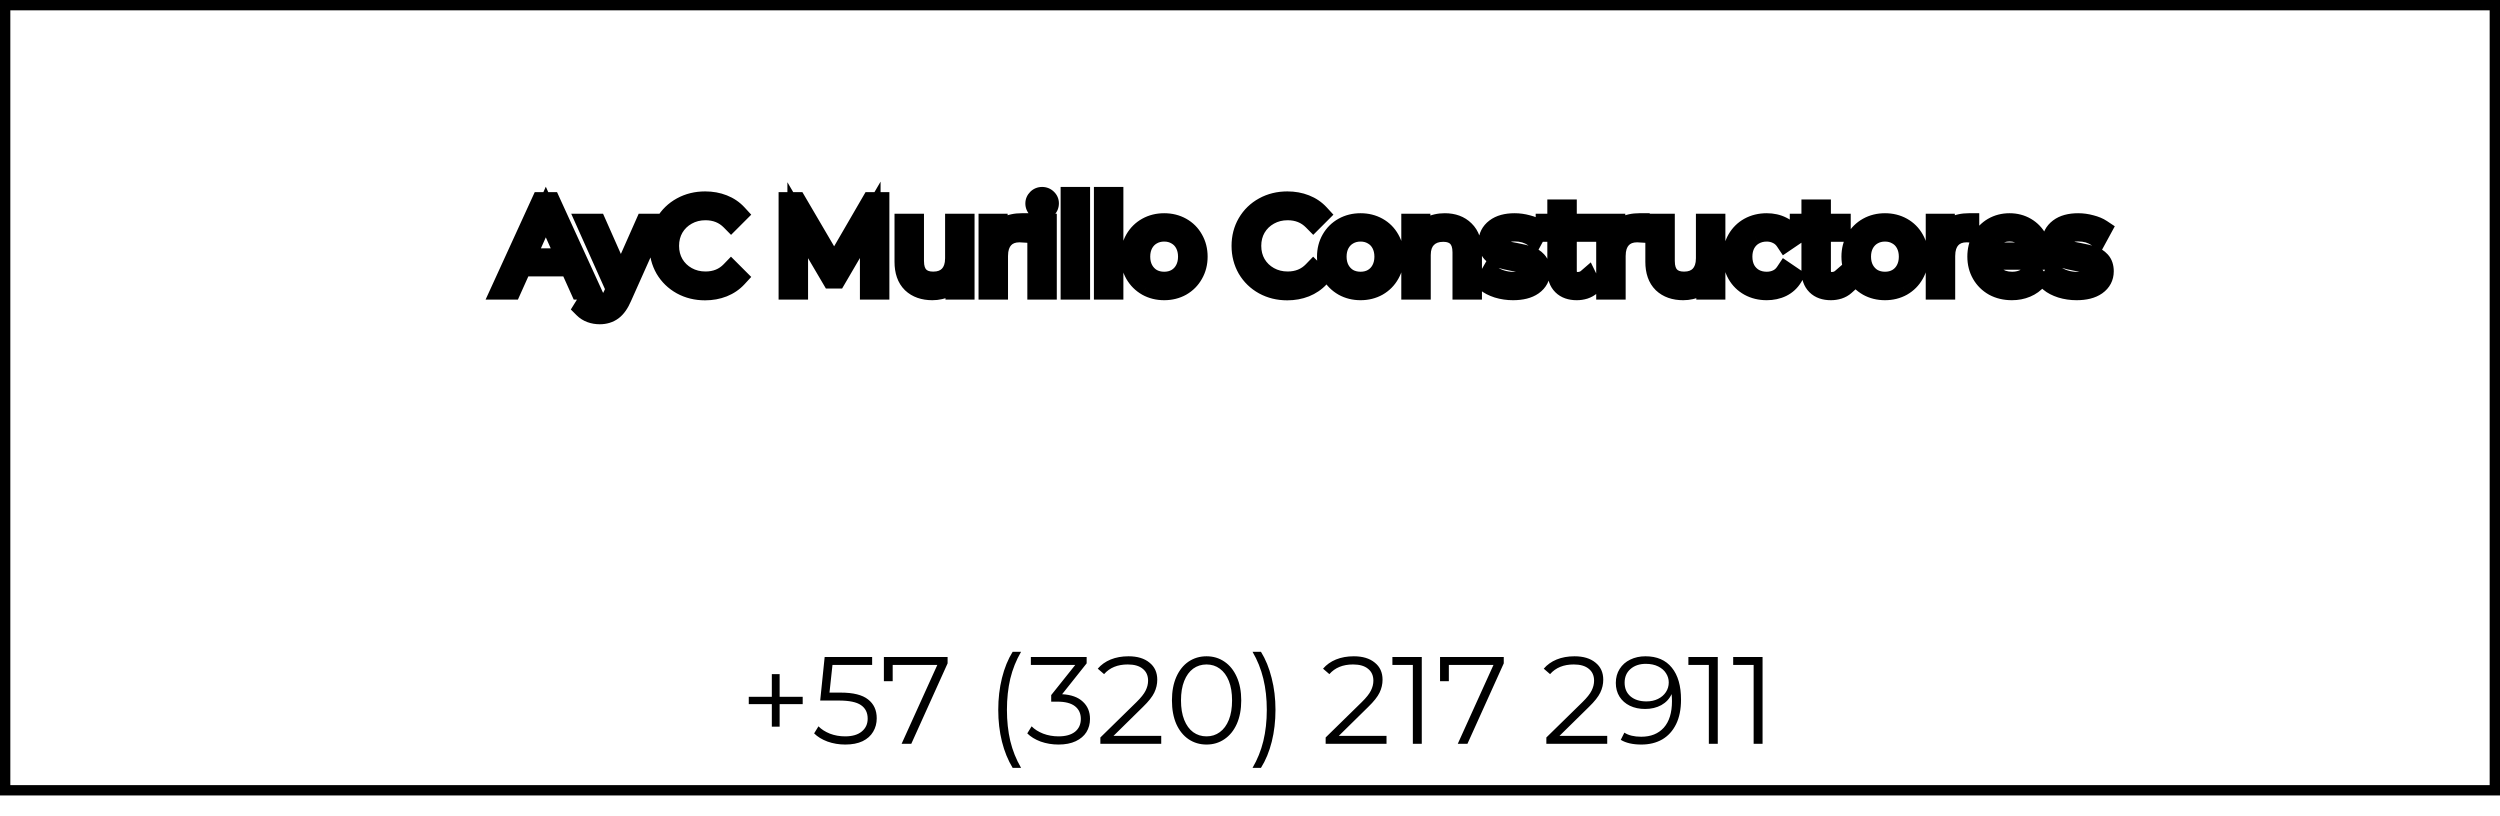 <svg width="242" height="79" viewBox="0 0 242 79" fill="none" xmlns="http://www.w3.org/2000/svg">
<g style="mix-blend-mode:color-burn">
<rect x="0.5" y="0.5" width="241" height="76" fill="white"/>
<g filter="url(#filter0_d_209_2)">
<path d="M55.175 21.756H50.495L49.487 24H48.563L52.403 15.6H53.279L57.119 24H56.183L55.175 21.756ZM54.851 21.036L52.835 16.524L50.819 21.036H54.851ZM63.316 17.688L60.16 24.756C59.904 25.348 59.608 25.768 59.272 26.016C58.936 26.264 58.532 26.388 58.06 26.388C57.756 26.388 57.472 26.34 57.208 26.244C56.944 26.148 56.716 26.004 56.524 25.812L56.92 25.176C57.24 25.496 57.624 25.656 58.072 25.656C58.36 25.656 58.604 25.576 58.804 25.416C59.012 25.256 59.204 24.984 59.38 24.6L59.656 23.988L56.836 17.688H57.724L60.1 23.052L62.476 17.688H63.316ZM68.25 24.072C67.418 24.072 66.666 23.888 65.994 23.52C65.33 23.152 64.806 22.644 64.422 21.996C64.046 21.34 63.858 20.608 63.858 19.8C63.858 18.992 64.046 18.264 64.422 17.616C64.806 16.96 65.334 16.448 66.006 16.08C66.678 15.712 67.43 15.528 68.262 15.528C68.886 15.528 69.462 15.632 69.99 15.84C70.518 16.048 70.966 16.352 71.334 16.752L70.77 17.316C70.114 16.652 69.286 16.32 68.286 16.32C67.622 16.32 67.018 16.472 66.474 16.776C65.93 17.08 65.502 17.496 65.19 18.024C64.886 18.552 64.734 19.144 64.734 19.8C64.734 20.456 64.886 21.048 65.19 21.576C65.502 22.104 65.93 22.52 66.474 22.824C67.018 23.128 67.622 23.28 68.286 23.28C69.294 23.28 70.122 22.944 70.77 22.272L71.334 22.836C70.966 23.236 70.514 23.544 69.978 23.76C69.45 23.968 68.874 24.072 68.25 24.072ZM85.092 15.6V24H84.24V17.28L80.94 22.932H80.52L77.22 17.316V24H76.368V15.6H77.1L80.748 21.828L84.36 15.6H85.092ZM93.337 17.688V24H92.521V22.848C92.297 23.232 91.989 23.532 91.597 23.748C91.205 23.956 90.757 24.06 90.253 24.06C89.429 24.06 88.777 23.832 88.297 23.376C87.825 22.912 87.589 22.236 87.589 21.348V17.688H88.441V21.264C88.441 21.928 88.605 22.432 88.933 22.776C89.261 23.12 89.729 23.292 90.337 23.292C91.001 23.292 91.525 23.092 91.909 22.692C92.293 22.284 92.485 21.72 92.485 21V17.688H93.337ZM96.539 18.924C96.739 18.5 97.035 18.18 97.427 17.964C97.827 17.748 98.319 17.64 98.903 17.64V18.468L98.699 18.456C98.035 18.456 97.515 18.66 97.139 19.068C96.763 19.476 96.575 20.048 96.575 20.784V24H95.723V17.688H96.539V18.924ZM100.446 17.688H101.298V24H100.446V17.688ZM100.878 16.308C100.702 16.308 100.554 16.248 100.434 16.128C100.314 16.008 100.254 15.864 100.254 15.696C100.254 15.536 100.314 15.396 100.434 15.276C100.554 15.156 100.702 15.096 100.878 15.096C101.054 15.096 101.202 15.156 101.322 15.276C101.442 15.388 101.502 15.524 101.502 15.684C101.502 15.86 101.442 16.008 101.322 16.128C101.202 16.248 101.054 16.308 100.878 16.308ZM103.668 15.096H104.52V24H103.668V15.096ZM106.891 15.096H107.743V24H106.891V15.096ZM112.694 24.06C112.086 24.06 111.538 23.924 111.05 23.652C110.562 23.372 110.178 22.988 109.898 22.5C109.618 22.012 109.478 21.46 109.478 20.844C109.478 20.228 109.618 19.676 109.898 19.188C110.178 18.7 110.562 18.32 111.05 18.048C111.538 17.776 112.086 17.64 112.694 17.64C113.302 17.64 113.85 17.776 114.338 18.048C114.826 18.32 115.206 18.7 115.478 19.188C115.758 19.676 115.898 20.228 115.898 20.844C115.898 21.46 115.758 22.012 115.478 22.5C115.206 22.988 114.826 23.372 114.338 23.652C113.85 23.924 113.302 24.06 112.694 24.06ZM112.694 23.304C113.142 23.304 113.542 23.204 113.894 23.004C114.254 22.796 114.534 22.504 114.734 22.128C114.934 21.752 115.034 21.324 115.034 20.844C115.034 20.364 114.934 19.936 114.734 19.56C114.534 19.184 114.254 18.896 113.894 18.696C113.542 18.488 113.142 18.384 112.694 18.384C112.246 18.384 111.842 18.488 111.482 18.696C111.13 18.896 110.85 19.184 110.642 19.56C110.442 19.936 110.342 20.364 110.342 20.844C110.342 21.324 110.442 21.752 110.642 22.128C110.85 22.504 111.13 22.796 111.482 23.004C111.842 23.204 112.246 23.304 112.694 23.304ZM124.606 24.072C123.774 24.072 123.022 23.888 122.35 23.52C121.686 23.152 121.162 22.644 120.778 21.996C120.402 21.34 120.214 20.608 120.214 19.8C120.214 18.992 120.402 18.264 120.778 17.616C121.162 16.96 121.69 16.448 122.362 16.08C123.034 15.712 123.786 15.528 124.618 15.528C125.242 15.528 125.818 15.632 126.346 15.84C126.874 16.048 127.322 16.352 127.69 16.752L127.126 17.316C126.47 16.652 125.642 16.32 124.642 16.32C123.978 16.32 123.374 16.472 122.83 16.776C122.286 17.08 121.858 17.496 121.546 18.024C121.242 18.552 121.09 19.144 121.09 19.8C121.09 20.456 121.242 21.048 121.546 21.576C121.858 22.104 122.286 22.52 122.83 22.824C123.374 23.128 123.978 23.28 124.642 23.28C125.65 23.28 126.478 22.944 127.126 22.272L127.69 22.836C127.322 23.236 126.87 23.544 126.334 23.76C125.806 23.968 125.23 24.072 124.606 24.072ZM131.702 24.06C131.094 24.06 130.546 23.924 130.058 23.652C129.57 23.372 129.186 22.988 128.906 22.5C128.626 22.012 128.486 21.46 128.486 20.844C128.486 20.228 128.626 19.676 128.906 19.188C129.186 18.7 129.57 18.32 130.058 18.048C130.546 17.776 131.094 17.64 131.702 17.64C132.31 17.64 132.858 17.776 133.346 18.048C133.834 18.32 134.214 18.7 134.486 19.188C134.766 19.676 134.906 20.228 134.906 20.844C134.906 21.46 134.766 22.012 134.486 22.5C134.214 22.988 133.834 23.372 133.346 23.652C132.858 23.924 132.31 24.06 131.702 24.06ZM131.702 23.304C132.15 23.304 132.55 23.204 132.902 23.004C133.262 22.796 133.542 22.504 133.742 22.128C133.942 21.752 134.042 21.324 134.042 20.844C134.042 20.364 133.942 19.936 133.742 19.56C133.542 19.184 133.262 18.896 132.902 18.696C132.55 18.488 132.15 18.384 131.702 18.384C131.254 18.384 130.85 18.488 130.49 18.696C130.138 18.896 129.858 19.184 129.65 19.56C129.45 19.936 129.35 20.364 129.35 20.844C129.35 21.324 129.45 21.752 129.65 22.128C129.858 22.504 130.138 22.796 130.49 23.004C130.85 23.204 131.254 23.304 131.702 23.304ZM139.861 17.64C140.653 17.64 141.281 17.872 141.745 18.336C142.217 18.792 142.453 19.46 142.453 20.34V24H141.601V20.424C141.601 19.768 141.437 19.268 141.109 18.924C140.781 18.58 140.313 18.408 139.705 18.408C139.025 18.408 138.485 18.612 138.085 19.02C137.693 19.42 137.497 19.976 137.497 20.688V24H136.645V17.688H137.461V18.852C137.693 18.468 138.013 18.172 138.421 17.964C138.837 17.748 139.317 17.64 139.861 17.64ZM146.458 24.06C145.946 24.06 145.454 23.988 144.982 23.844C144.518 23.692 144.154 23.504 143.89 23.28L144.274 22.608C144.538 22.816 144.87 22.988 145.27 23.124C145.67 23.252 146.086 23.316 146.518 23.316C147.094 23.316 147.518 23.228 147.79 23.052C148.07 22.868 148.21 22.612 148.21 22.284C148.21 22.052 148.134 21.872 147.982 21.744C147.83 21.608 147.638 21.508 147.406 21.444C147.174 21.372 146.866 21.304 146.482 21.24C145.97 21.144 145.558 21.048 145.246 20.952C144.934 20.848 144.666 20.676 144.442 20.436C144.226 20.196 144.118 19.864 144.118 19.44C144.118 18.912 144.338 18.48 144.778 18.144C145.218 17.808 145.83 17.64 146.614 17.64C147.022 17.64 147.43 17.696 147.838 17.808C148.246 17.912 148.582 18.052 148.846 18.228L148.474 18.912C147.954 18.552 147.334 18.372 146.614 18.372C146.07 18.372 145.658 18.468 145.378 18.66C145.106 18.852 144.97 19.104 144.97 19.416C144.97 19.656 145.046 19.848 145.198 19.992C145.358 20.136 145.554 20.244 145.786 20.316C146.018 20.38 146.338 20.448 146.746 20.52C147.25 20.616 147.654 20.712 147.958 20.808C148.262 20.904 148.522 21.068 148.738 21.3C148.954 21.532 149.062 21.852 149.062 22.26C149.062 22.812 148.83 23.252 148.366 23.58C147.91 23.9 147.274 24.06 146.458 24.06ZM153.961 23.616C153.801 23.76 153.601 23.872 153.361 23.952C153.129 24.024 152.885 24.06 152.629 24.06C152.037 24.06 151.581 23.9 151.261 23.58C150.941 23.26 150.781 22.808 150.781 22.224V18.408H149.653V17.688H150.781V16.308H151.633V17.688H153.553V18.408H151.633V22.176C151.633 22.552 151.725 22.84 151.909 23.04C152.101 23.232 152.373 23.328 152.725 23.328C152.901 23.328 153.069 23.3 153.229 23.244C153.397 23.188 153.541 23.108 153.661 23.004L153.961 23.616ZM156.328 18.924C156.528 18.5 156.824 18.18 157.216 17.964C157.616 17.748 158.108 17.64 158.692 17.64V18.468L158.488 18.456C157.824 18.456 157.304 18.66 156.928 19.068C156.552 19.476 156.364 20.048 156.364 20.784V24H155.512V17.688H156.328V18.924ZM166.017 17.688V24H165.201V22.848C164.977 23.232 164.669 23.532 164.277 23.748C163.885 23.956 163.437 24.06 162.933 24.06C162.109 24.06 161.457 23.832 160.977 23.376C160.505 22.912 160.269 22.236 160.269 21.348V17.688H161.121V21.264C161.121 21.928 161.285 22.432 161.613 22.776C161.941 23.12 162.409 23.292 163.017 23.292C163.681 23.292 164.205 23.092 164.589 22.692C164.973 22.284 165.165 21.72 165.165 21V17.688H166.017ZM171.019 24.06C170.395 24.06 169.835 23.924 169.339 23.652C168.851 23.38 168.467 23 168.187 22.512C167.907 22.016 167.767 21.46 167.767 20.844C167.767 20.228 167.907 19.676 168.187 19.188C168.467 18.7 168.851 18.32 169.339 18.048C169.835 17.776 170.395 17.64 171.019 17.64C171.563 17.64 172.047 17.748 172.471 17.964C172.903 18.172 173.243 18.48 173.491 18.888L172.855 19.32C172.647 19.008 172.383 18.776 172.063 18.624C171.743 18.464 171.395 18.384 171.019 18.384C170.563 18.384 170.151 18.488 169.783 18.696C169.423 18.896 169.139 19.184 168.931 19.56C168.731 19.936 168.631 20.364 168.631 20.844C168.631 21.332 168.731 21.764 168.931 22.14C169.139 22.508 169.423 22.796 169.783 23.004C170.151 23.204 170.563 23.304 171.019 23.304C171.395 23.304 171.743 23.228 172.063 23.076C172.383 22.924 172.647 22.692 172.855 22.38L173.491 22.812C173.243 23.22 172.903 23.532 172.471 23.748C172.039 23.956 171.555 24.06 171.019 24.06ZM178.559 23.616C178.399 23.76 178.199 23.872 177.959 23.952C177.727 24.024 177.483 24.06 177.227 24.06C176.635 24.06 176.179 23.9 175.859 23.58C175.539 23.26 175.379 22.808 175.379 22.224V18.408H174.251V17.688H175.379V16.308H176.231V17.688H178.151V18.408H176.231V22.176C176.231 22.552 176.323 22.84 176.507 23.04C176.699 23.232 176.971 23.328 177.323 23.328C177.499 23.328 177.667 23.3 177.827 23.244C177.995 23.188 178.139 23.108 178.259 23.004L178.559 23.616ZM182.467 24.06C181.859 24.06 181.311 23.924 180.823 23.652C180.335 23.372 179.951 22.988 179.671 22.5C179.391 22.012 179.251 21.46 179.251 20.844C179.251 20.228 179.391 19.676 179.671 19.188C179.951 18.7 180.335 18.32 180.823 18.048C181.311 17.776 181.859 17.64 182.467 17.64C183.075 17.64 183.623 17.776 184.111 18.048C184.599 18.32 184.979 18.7 185.251 19.188C185.531 19.676 185.671 20.228 185.671 20.844C185.671 21.46 185.531 22.012 185.251 22.5C184.979 22.988 184.599 23.372 184.111 23.652C183.623 23.924 183.075 24.06 182.467 24.06ZM182.467 23.304C182.915 23.304 183.315 23.204 183.667 23.004C184.027 22.796 184.307 22.504 184.507 22.128C184.707 21.752 184.807 21.324 184.807 20.844C184.807 20.364 184.707 19.936 184.507 19.56C184.307 19.184 184.027 18.896 183.667 18.696C183.315 18.488 182.915 18.384 182.467 18.384C182.019 18.384 181.615 18.488 181.255 18.696C180.903 18.896 180.623 19.184 180.415 19.56C180.215 19.936 180.115 20.364 180.115 20.844C180.115 21.324 180.215 21.752 180.415 22.128C180.623 22.504 180.903 22.796 181.255 23.004C181.615 23.204 182.019 23.304 182.467 23.304ZM188.227 18.924C188.427 18.5 188.723 18.18 189.115 17.964C189.515 17.748 190.007 17.64 190.591 17.64V18.468L190.387 18.456C189.723 18.456 189.203 18.66 188.827 19.068C188.451 19.476 188.263 20.048 188.263 20.784V24H187.411V17.688H188.227V18.924ZM197.571 21.108H192.291C192.339 21.764 192.591 22.296 193.047 22.704C193.503 23.104 194.079 23.304 194.775 23.304C195.167 23.304 195.527 23.236 195.855 23.1C196.183 22.956 196.467 22.748 196.707 22.476L197.187 23.028C196.907 23.364 196.555 23.62 196.131 23.796C195.715 23.972 195.255 24.06 194.751 24.06C194.103 24.06 193.527 23.924 193.023 23.652C192.527 23.372 192.139 22.988 191.859 22.5C191.579 22.012 191.439 21.46 191.439 20.844C191.439 20.228 191.571 19.676 191.835 19.188C192.107 18.7 192.475 18.32 192.939 18.048C193.411 17.776 193.939 17.64 194.523 17.64C195.107 17.64 195.631 17.776 196.095 18.048C196.559 18.32 196.923 18.7 197.187 19.188C197.451 19.668 197.583 20.22 197.583 20.844L197.571 21.108ZM194.523 18.372C193.915 18.372 193.403 18.568 192.987 18.96C192.579 19.344 192.347 19.848 192.291 20.472H196.767C196.711 19.848 196.475 19.344 196.059 18.96C195.651 18.568 195.139 18.372 194.523 18.372ZM201.009 24.06C200.497 24.06 200.005 23.988 199.533 23.844C199.069 23.692 198.705 23.504 198.441 23.28L198.825 22.608C199.089 22.816 199.421 22.988 199.821 23.124C200.221 23.252 200.637 23.316 201.069 23.316C201.645 23.316 202.069 23.228 202.341 23.052C202.621 22.868 202.761 22.612 202.761 22.284C202.761 22.052 202.685 21.872 202.533 21.744C202.381 21.608 202.189 21.508 201.957 21.444C201.725 21.372 201.417 21.304 201.033 21.24C200.521 21.144 200.109 21.048 199.797 20.952C199.485 20.848 199.217 20.676 198.993 20.436C198.777 20.196 198.669 19.864 198.669 19.44C198.669 18.912 198.889 18.48 199.329 18.144C199.769 17.808 200.381 17.64 201.165 17.64C201.573 17.64 201.981 17.696 202.389 17.808C202.797 17.912 203.133 18.052 203.397 18.228L203.025 18.912C202.505 18.552 201.885 18.372 201.165 18.372C200.621 18.372 200.209 18.468 199.929 18.66C199.657 18.852 199.521 19.104 199.521 19.416C199.521 19.656 199.597 19.848 199.749 19.992C199.909 20.136 200.105 20.244 200.337 20.316C200.569 20.38 200.889 20.448 201.297 20.52C201.801 20.616 202.205 20.712 202.509 20.808C202.813 20.904 203.073 21.068 203.289 21.3C203.505 21.532 203.613 21.852 203.613 22.26C203.613 22.812 203.381 23.252 202.917 23.58C202.461 23.9 201.825 24.06 201.009 24.06Z" fill="black"/>
<path d="M55.175 21.756L56.087 21.346L55.822 20.756H55.175V21.756ZM50.495 21.756V20.756H49.848L49.583 21.346L50.495 21.756ZM49.487 24V25H50.134L50.399 24.41L49.487 24ZM48.563 24L47.654 23.584L47.006 25H48.563V24ZM52.403 15.6V14.6H51.761L51.494 15.184L52.403 15.6ZM53.279 15.6L54.188 15.184L53.922 14.6H53.279V15.6ZM57.119 24V25H58.676L58.029 23.584L57.119 24ZM56.183 24L55.271 24.41L55.536 25H56.183V24ZM54.851 21.036V22.036H56.393L55.764 20.628L54.851 21.036ZM52.835 16.524L53.748 16.116L52.835 14.073L51.922 16.116L52.835 16.524ZM50.819 21.036L49.906 20.628L49.277 22.036H50.819V21.036ZM55.175 20.756H50.495V22.756H55.175V20.756ZM49.583 21.346L48.575 23.59L50.399 24.41L51.407 22.166L49.583 21.346ZM49.487 23H48.563V25H49.487V23ZM49.472 24.416L53.312 16.016L51.494 15.184L47.654 23.584L49.472 24.416ZM52.403 16.6H53.279V14.6H52.403V16.6ZM52.37 16.016L56.21 24.416L58.029 23.584L54.188 15.184L52.37 16.016ZM57.119 23H56.183V25H57.119V23ZM57.095 23.59L56.087 21.346L54.263 22.166L55.271 24.41L57.095 23.59ZM55.764 20.628L53.748 16.116L51.922 16.932L53.938 21.444L55.764 20.628ZM51.922 16.116L49.906 20.628L51.732 21.444L53.748 16.932L51.922 16.116ZM50.819 22.036H54.851V20.036H50.819V22.036ZM63.316 17.688L64.229 18.096L64.858 16.688H63.316V17.688ZM60.16 24.756L59.247 24.348L59.242 24.359L60.16 24.756ZM59.272 26.016L59.866 26.821L59.866 26.821L59.272 26.016ZM57.208 26.244L57.55 25.304L57.55 25.304L57.208 26.244ZM56.524 25.812L55.675 25.283L55.256 25.958L55.817 26.519L56.524 25.812ZM56.92 25.176L57.627 24.469L56.737 23.578L56.071 24.647L56.92 25.176ZM58.804 25.416L58.194 24.623L58.187 24.629L58.179 24.635L58.804 25.416ZM59.38 24.6L60.289 25.017L60.292 25.011L59.38 24.6ZM59.656 23.988L60.568 24.399L60.752 23.989L60.569 23.579L59.656 23.988ZM56.836 17.688V16.688H55.293L55.923 18.097L56.836 17.688ZM57.724 17.688L58.639 17.283L58.375 16.688H57.724V17.688ZM60.1 23.052L59.186 23.457L60.1 25.521L61.014 23.457L60.1 23.052ZM62.476 17.688V16.688H61.825L61.562 17.283L62.476 17.688ZM62.403 17.28L59.247 24.348L61.073 25.164L64.229 18.096L62.403 17.28ZM59.242 24.359C59.022 24.87 58.815 25.11 58.678 25.211L59.866 26.821C60.401 26.425 60.787 25.826 61.078 25.153L59.242 24.359ZM58.678 25.211C58.536 25.316 58.348 25.388 58.06 25.388V27.388C58.717 27.388 59.336 27.212 59.866 26.821L58.678 25.211ZM58.06 25.388C57.863 25.388 57.696 25.357 57.55 25.304L56.867 27.184C57.249 27.323 57.649 27.388 58.06 27.388V25.388ZM57.55 25.304C57.418 25.256 57.316 25.19 57.231 25.105L55.817 26.519C56.116 26.818 56.47 27.04 56.867 27.184L57.55 25.304ZM57.373 26.341L57.769 25.705L56.071 24.647L55.675 25.283L57.373 26.341ZM56.213 25.883C56.718 26.389 57.356 26.656 58.072 26.656V24.656C57.892 24.656 57.762 24.604 57.627 24.469L56.213 25.883ZM58.072 26.656C58.557 26.656 59.03 26.516 59.429 26.197L58.179 24.635C58.173 24.64 58.168 24.643 58.16 24.646C58.15 24.649 58.123 24.656 58.072 24.656V26.656ZM59.414 26.209C59.806 25.907 60.082 25.468 60.289 25.017L58.471 24.183C58.326 24.5 58.218 24.605 58.194 24.623L59.414 26.209ZM60.292 25.011L60.568 24.399L58.745 23.577L58.469 24.189L60.292 25.011ZM60.569 23.579L57.749 17.279L55.923 18.097L58.743 24.397L60.569 23.579ZM56.836 18.688H57.724V16.688H56.836V18.688ZM56.81 18.093L59.186 23.457L61.014 22.647L58.639 17.283L56.81 18.093ZM61.014 23.457L63.391 18.093L61.562 17.283L59.186 22.647L61.014 23.457ZM62.476 18.688H63.316V16.688H62.476V18.688ZM65.994 23.52L65.51 24.395L65.514 24.397L65.994 23.52ZM64.422 21.996L63.555 22.493L63.558 22.5L63.562 22.506L64.422 21.996ZM64.422 17.616L63.559 17.111L63.557 17.114L64.422 17.616ZM66.006 16.08L65.526 15.203L65.526 15.203L66.006 16.08ZM69.99 15.84L69.624 16.77L69.624 16.77L69.99 15.84ZM71.334 16.752L72.041 17.459L72.72 16.781L72.07 16.075L71.334 16.752ZM70.77 17.316L70.059 18.019L70.766 18.735L71.478 18.023L70.77 17.316ZM66.474 16.776L65.987 15.903L65.987 15.903L66.474 16.776ZM65.19 18.024L64.329 17.515L64.324 17.525L65.19 18.024ZM65.19 21.576L64.324 22.075L64.329 22.085L65.19 21.576ZM66.474 22.824L65.987 23.697L65.987 23.697L66.474 22.824ZM70.77 22.272L71.478 21.565L70.757 20.845L70.05 21.578L70.77 22.272ZM71.334 22.836L72.07 23.513L72.72 22.807L72.041 22.129L71.334 22.836ZM69.978 23.76L70.345 24.69L70.352 24.688L69.978 23.76ZM68.25 23.072C67.572 23.072 66.987 22.923 66.475 22.643L65.514 24.397C66.346 24.853 67.265 25.072 68.25 25.072V23.072ZM66.479 22.645C65.969 22.363 65.575 21.98 65.283 21.486L63.562 22.506C64.037 23.308 64.692 23.941 65.51 24.395L66.479 22.645ZM65.29 21.499C65.007 21.005 64.858 20.446 64.858 19.8H62.858C62.858 20.77 63.086 21.675 63.555 22.493L65.29 21.499ZM64.858 19.8C64.858 19.154 65.007 18.602 65.287 18.118L63.557 17.114C63.086 17.927 62.858 18.83 62.858 19.8H64.858ZM65.285 18.121C65.577 17.623 65.972 17.239 66.487 16.957L65.526 15.203C64.697 15.657 64.036 16.297 63.559 17.111L65.285 18.121ZM66.487 16.957C66.999 16.677 67.584 16.528 68.262 16.528V14.528C67.277 14.528 66.358 14.747 65.526 15.203L66.487 16.957ZM68.262 16.528C68.773 16.528 69.224 16.613 69.624 16.77L70.357 14.91C69.701 14.651 68.999 14.528 68.262 14.528V16.528ZM69.624 16.77C70.017 16.925 70.337 17.145 70.598 17.429L72.07 16.075C71.595 15.559 71.019 15.171 70.357 14.91L69.624 16.77ZM70.627 16.045L70.063 16.609L71.478 18.023L72.041 17.459L70.627 16.045ZM71.482 16.613C70.624 15.745 69.532 15.32 68.286 15.32V17.32C69.04 17.32 69.605 17.559 70.059 18.019L71.482 16.613ZM68.286 15.32C67.463 15.32 66.689 15.51 65.987 15.903L66.962 17.649C67.347 17.434 67.782 17.32 68.286 17.32V15.32ZM65.987 15.903C65.291 16.292 64.733 16.832 64.329 17.515L66.051 18.533C66.272 18.16 66.57 17.868 66.962 17.649L65.987 15.903ZM64.324 17.525C63.926 18.216 63.734 18.983 63.734 19.8H65.734C65.734 19.305 65.847 18.888 66.057 18.523L64.324 17.525ZM63.734 19.8C63.734 20.617 63.926 21.384 64.324 22.075L66.057 21.077C65.847 20.712 65.734 20.295 65.734 19.8H63.734ZM64.329 22.085C64.733 22.767 65.291 23.308 65.987 23.697L66.962 21.951C66.57 21.732 66.272 21.441 66.051 21.067L64.329 22.085ZM65.987 23.697C66.689 24.09 67.463 24.28 68.286 24.28V22.28C67.782 22.28 67.347 22.166 66.962 21.951L65.987 23.697ZM68.286 24.28C69.542 24.28 70.638 23.85 71.49 22.966L70.05 21.578C69.607 22.038 69.047 22.28 68.286 22.28V24.28ZM70.063 22.979L70.627 23.543L72.041 22.129L71.478 21.565L70.063 22.979ZM70.598 22.159C70.337 22.443 70.012 22.668 69.605 22.832L70.352 24.688C71.017 24.42 71.595 24.029 72.07 23.513L70.598 22.159ZM69.612 22.83C69.212 22.987 68.761 23.072 68.25 23.072V25.072C68.987 25.072 69.689 24.949 70.345 24.69L69.612 22.83ZM85.092 15.6H86.092V14.6H85.092V15.6ZM85.092 24V25H86.092V24H85.092ZM84.24 24H83.24V25H84.24V24ZM84.24 17.28H85.24V13.584L83.376 16.776L84.24 17.28ZM80.94 22.932V23.932H81.514L81.804 23.436L80.94 22.932ZM80.52 22.932L79.658 23.439L79.948 23.932H80.52V22.932ZM77.22 17.316L78.082 16.809L76.22 13.64V17.316H77.22ZM77.22 24V25H78.22V24H77.22ZM76.368 24H75.368V25H76.368V24ZM76.368 15.6V14.6H75.368V15.6H76.368ZM77.1 15.6L77.963 15.095L77.673 14.6H77.1V15.6ZM80.748 21.828L79.885 22.333L80.752 23.814L81.613 22.33L80.748 21.828ZM84.36 15.6V14.6H83.784L83.495 15.098L84.36 15.6ZM84.092 15.6V24H86.092V15.6H84.092ZM85.092 23H84.24V25H85.092V23ZM85.24 24V17.28H83.24V24H85.24ZM83.376 16.776L80.076 22.428L81.804 23.436L85.104 17.784L83.376 16.776ZM80.94 21.932H80.52V23.932H80.94V21.932ZM81.382 22.425L78.082 16.809L76.358 17.823L79.658 23.439L81.382 22.425ZM76.22 17.316V24H78.22V17.316H76.22ZM77.22 23H76.368V25H77.22V23ZM77.368 24V15.6H75.368V24H77.368ZM76.368 16.6H77.1V14.6H76.368V16.6ZM76.237 16.105L79.885 22.333L81.611 21.323L77.963 15.095L76.237 16.105ZM81.613 22.33L85.225 16.102L83.495 15.098L79.883 21.326L81.613 22.33ZM84.36 16.6H85.092V14.6H84.36V16.6ZM93.337 17.688H94.337V16.688H93.337V17.688ZM93.337 24V25H94.337V24H93.337ZM92.521 24H91.521V25H92.521V24ZM92.521 22.848H93.521V19.149L91.657 22.344L92.521 22.848ZM91.597 23.748L92.066 24.631L92.073 24.628L92.079 24.624L91.597 23.748ZM88.297 23.376L87.596 24.089L87.602 24.095L87.608 24.101L88.297 23.376ZM87.589 17.688V16.688H86.589V17.688H87.589ZM88.441 17.688H89.441V16.688H88.441V17.688ZM88.933 22.776L89.657 22.086L89.657 22.086L88.933 22.776ZM91.909 22.692L92.63 23.385L92.637 23.377L91.909 22.692ZM92.485 17.688V16.688H91.485V17.688H92.485ZM92.337 17.688V24H94.337V17.688H92.337ZM93.337 23H92.521V25H93.337V23ZM93.521 24V22.848H91.521V24H93.521ZM91.657 22.344C91.525 22.571 91.349 22.743 91.114 22.872L92.079 24.624C92.629 24.321 93.069 23.893 93.385 23.352L91.657 22.344ZM91.128 22.865C90.899 22.986 90.616 23.06 90.253 23.06V25.06C90.898 25.06 91.511 24.926 92.066 24.631L91.128 22.865ZM90.253 23.06C89.62 23.06 89.237 22.89 88.986 22.651L87.608 24.101C88.317 24.774 89.238 25.06 90.253 25.06V23.06ZM88.998 22.663C88.776 22.444 88.589 22.062 88.589 21.348H86.589C86.589 22.41 86.874 23.38 87.596 24.089L88.998 22.663ZM88.589 21.348V17.688H86.589V21.348H88.589ZM87.589 18.688H88.441V16.688H87.589V18.688ZM87.441 17.688V21.264H89.441V17.688H87.441ZM87.441 21.264C87.441 22.082 87.644 22.873 88.209 23.466L89.657 22.086C89.566 21.991 89.441 21.774 89.441 21.264H87.441ZM88.209 23.466C88.775 24.06 89.536 24.292 90.337 24.292V22.292C89.922 22.292 89.747 22.18 89.657 22.086L88.209 23.466ZM90.337 24.292C91.215 24.292 92.021 24.019 92.63 23.384L91.188 22C91.029 22.165 90.787 22.292 90.337 22.292V24.292ZM92.637 23.377C93.241 22.735 93.485 21.899 93.485 21H91.485C91.485 21.541 91.345 21.832 91.181 22.007L92.637 23.377ZM93.485 21V17.688H91.485V21H93.485ZM92.485 18.688H93.337V16.688H92.485V18.688ZM96.539 18.924H95.539L97.444 19.351L96.539 18.924ZM97.427 17.964L96.952 17.084L96.945 17.088L97.427 17.964ZM98.903 17.64H99.903V16.64H98.903V17.64ZM98.903 18.468L98.844 19.466L99.903 19.529V18.468H98.903ZM98.699 18.456L98.758 17.458L98.728 17.456H98.699V18.456ZM97.139 19.068L97.874 19.746L97.874 19.746L97.139 19.068ZM96.575 24V25H97.575V24H96.575ZM95.723 24H94.723V25H95.723V24ZM95.723 17.688V16.688H94.723V17.688H95.723ZM96.539 17.688H97.539V16.688H96.539V17.688ZM97.444 19.351C97.558 19.107 97.711 18.949 97.91 18.84L96.945 17.088C96.359 17.411 95.92 17.893 95.635 18.497L97.444 19.351ZM97.902 18.844C98.121 18.726 98.439 18.64 98.903 18.64V16.64C98.199 16.64 97.534 16.77 96.952 17.084L97.902 18.844ZM97.903 17.64V18.468H99.903V17.64H97.903ZM98.962 17.47L98.758 17.458L98.64 19.454L98.844 19.466L98.962 17.47ZM98.699 17.456C97.815 17.456 97.006 17.737 96.404 18.39L97.874 19.746C98.024 19.583 98.255 19.456 98.699 19.456V17.456ZM96.404 18.39C95.808 19.037 95.575 19.881 95.575 20.784H97.575C97.575 20.215 97.718 19.916 97.874 19.746L96.404 18.39ZM95.575 20.784V24H97.575V20.784H95.575ZM96.575 23H95.723V25H96.575V23ZM96.723 24V17.688H94.723V24H96.723ZM95.723 18.688H96.539V16.688H95.723V18.688ZM95.539 17.688V18.924H97.539V17.688H95.539ZM100.446 17.688V16.688H99.446V17.688H100.446ZM101.298 17.688H102.298V16.688H101.298V17.688ZM101.298 24V25H102.298V24H101.298ZM100.446 24H99.446V25H100.446V24ZM100.434 15.276L99.727 14.569L99.727 14.569L100.434 15.276ZM101.322 15.276L100.615 15.983L100.627 15.995L100.639 16.007L101.322 15.276ZM100.446 18.688H101.298V16.688H100.446V18.688ZM100.298 17.688V24H102.298V17.688H100.298ZM101.298 23H100.446V25H101.298V23ZM101.446 24V17.688H99.446V24H101.446ZM100.878 15.308C100.905 15.308 100.954 15.313 101.011 15.336C101.068 15.36 101.112 15.392 101.141 15.421L99.727 16.835C100.042 17.15 100.448 17.308 100.878 17.308V15.308ZM101.141 15.421C101.165 15.445 101.197 15.487 101.222 15.545C101.246 15.604 101.254 15.658 101.254 15.696H99.254C99.254 16.132 99.421 16.53 99.727 16.835L101.141 15.421ZM101.254 15.696C101.254 15.745 101.244 15.804 101.218 15.865C101.192 15.925 101.161 15.963 101.141 15.983L99.727 14.569C99.432 14.864 99.254 15.253 99.254 15.696H101.254ZM101.141 15.983C101.112 16.012 101.068 16.044 101.011 16.068C100.954 16.091 100.905 16.096 100.878 16.096V14.096C100.448 14.096 100.042 14.254 99.727 14.569L101.141 15.983ZM100.878 16.096C100.85 16.096 100.802 16.091 100.745 16.068C100.687 16.044 100.643 16.012 100.615 15.983L102.029 14.569C101.714 14.254 101.308 14.096 100.878 14.096V16.096ZM100.639 16.007C100.611 15.98 100.572 15.934 100.542 15.866C100.512 15.797 100.502 15.732 100.502 15.684H102.502C102.502 15.239 102.321 14.841 102.004 14.545L100.639 16.007ZM100.502 15.684C100.502 15.656 100.507 15.608 100.53 15.551C100.553 15.494 100.586 15.45 100.615 15.421L102.029 16.835C102.344 16.52 102.502 16.114 102.502 15.684H100.502ZM100.615 15.421C100.643 15.392 100.687 15.36 100.745 15.336C100.802 15.313 100.85 15.308 100.878 15.308V17.308C101.308 17.308 101.714 17.15 102.029 16.835L100.615 15.421ZM103.668 15.096V14.096H102.668V15.096H103.668ZM104.52 15.096H105.52V14.096H104.52V15.096ZM104.52 24V25H105.52V24H104.52ZM103.668 24H102.668V25H103.668V24ZM103.668 16.096H104.52V14.096H103.668V16.096ZM103.52 15.096V24H105.52V15.096H103.52ZM104.52 23H103.668V25H104.52V23ZM104.668 24V15.096H102.668V24H104.668ZM106.891 15.096V14.096H105.891V15.096H106.891ZM107.743 15.096H108.743V14.096H107.743V15.096ZM107.743 24V25H108.743V24H107.743ZM106.891 24H105.891V25H106.891V24ZM106.891 16.096H107.743V14.096H106.891V16.096ZM106.743 15.096V24H108.743V15.096H106.743ZM107.743 23H106.891V25H107.743V23ZM107.891 24V15.096H105.891V24H107.891ZM111.05 23.652L110.552 24.519L110.563 24.526L111.05 23.652ZM109.898 22.5L109.03 22.998L109.03 22.998L109.898 22.5ZM109.898 19.188L109.03 18.69L109.03 18.69L109.898 19.188ZM111.05 18.048L110.563 17.174L110.563 17.174L111.05 18.048ZM114.338 18.048L114.825 17.174L114.825 17.174L114.338 18.048ZM115.478 19.188L114.604 19.675L114.61 19.686L115.478 19.188ZM115.478 22.5L114.61 22.002L114.604 22.013L115.478 22.5ZM114.338 23.652L114.825 24.526L114.835 24.519L114.338 23.652ZM113.894 23.004L114.388 23.873L114.394 23.87L113.894 23.004ZM114.734 22.128L115.617 22.598L115.617 22.598L114.734 22.128ZM114.734 19.56L115.617 19.09L115.617 19.09L114.734 19.56ZM113.894 18.696L113.385 19.557L113.397 19.564L113.408 19.57L113.894 18.696ZM111.482 18.696L111.976 19.566L111.982 19.562L111.482 18.696ZM110.642 19.56L109.767 19.076L109.763 19.083L109.759 19.09L110.642 19.56ZM110.642 22.128L109.759 22.598L109.763 22.605L109.767 22.612L110.642 22.128ZM111.482 23.004L110.973 23.865L110.985 23.872L110.996 23.878L111.482 23.004ZM112.694 23.06C112.241 23.06 111.863 22.96 111.537 22.779L110.563 24.526C111.213 24.888 111.931 25.06 112.694 25.06V23.06ZM111.547 22.785C111.213 22.593 110.957 22.337 110.765 22.002L109.03 22.998C109.399 23.64 109.91 24.151 110.552 24.519L111.547 22.785ZM110.765 22.002C110.58 21.68 110.478 21.302 110.478 20.844H108.478C108.478 21.618 108.655 22.344 109.03 22.998L110.765 22.002ZM110.478 20.844C110.478 20.386 110.58 20.008 110.765 19.686L109.03 18.69C108.655 19.344 108.478 20.07 108.478 20.844H110.478ZM110.765 19.686C110.955 19.354 111.208 19.104 111.537 18.922L110.563 17.174C109.915 17.536 109.4 18.046 109.03 18.69L110.765 19.686ZM111.537 18.922C111.863 18.74 112.241 18.64 112.694 18.64V16.64C111.931 16.64 111.213 16.812 110.563 17.174L111.537 18.922ZM112.694 18.64C113.147 18.64 113.525 18.74 113.851 18.922L114.825 17.174C114.175 16.812 113.457 16.64 112.694 16.64V18.64ZM113.851 18.922C114.177 19.103 114.423 19.349 114.604 19.675L116.351 18.701C115.989 18.051 115.475 17.537 114.825 17.174L113.851 18.922ZM114.61 19.686C114.795 20.008 114.898 20.386 114.898 20.844H116.898C116.898 20.07 116.72 19.344 116.345 18.69L114.61 19.686ZM114.898 20.844C114.898 21.302 114.795 21.68 114.61 22.002L116.345 22.998C116.72 22.344 116.898 21.618 116.898 20.844H114.898ZM114.604 22.013C114.421 22.341 114.172 22.594 113.84 22.785L114.835 24.519C115.48 24.15 115.99 23.635 116.351 22.987L114.604 22.013ZM113.851 22.779C113.525 22.96 113.147 23.06 112.694 23.06V25.06C113.457 25.06 114.175 24.888 114.825 24.526L113.851 22.779ZM112.694 24.304C113.296 24.304 113.87 24.168 114.388 23.873L113.4 22.134C113.214 22.24 112.987 22.304 112.694 22.304V24.304ZM114.394 23.87C114.92 23.566 115.331 23.135 115.617 22.598L113.851 21.658C113.737 21.873 113.587 22.026 113.394 22.138L114.394 23.87ZM115.617 22.598C115.903 22.059 116.034 21.467 116.034 20.844H114.034C114.034 21.181 113.965 21.445 113.851 21.658L115.617 22.598ZM116.034 20.844C116.034 20.221 115.903 19.628 115.617 19.09L113.851 20.03C113.965 20.244 114.034 20.507 114.034 20.844H116.034ZM115.617 19.09C115.329 18.55 114.914 18.119 114.379 17.822L113.408 19.57C113.593 19.673 113.738 19.818 113.851 20.03L115.617 19.09ZM114.403 17.835C113.882 17.527 113.303 17.384 112.694 17.384V19.384C112.98 19.384 113.202 19.449 113.385 19.557L114.403 17.835ZM112.694 17.384C112.084 17.384 111.505 17.527 110.982 17.83L111.982 19.562C112.178 19.448 112.407 19.384 112.694 19.384V17.384ZM110.988 17.826C110.466 18.123 110.058 18.549 109.767 19.076L111.517 20.044C111.641 19.819 111.794 19.669 111.976 19.566L110.988 17.826ZM109.759 19.09C109.473 19.628 109.342 20.221 109.342 20.844H111.342C111.342 20.507 111.411 20.244 111.525 20.03L109.759 19.09ZM109.342 20.844C109.342 21.467 109.473 22.059 109.759 22.598L111.525 21.658C111.411 21.445 111.342 21.181 111.342 20.844H109.342ZM109.767 22.612C110.056 23.136 110.46 23.561 110.973 23.865L111.991 22.143C111.8 22.03 111.643 21.872 111.517 21.644L109.767 22.612ZM110.996 23.878C111.518 24.168 112.091 24.304 112.694 24.304V22.304C112.4 22.304 112.166 22.24 111.967 22.13L110.996 23.878ZM122.35 23.52L121.865 24.395L121.87 24.397L122.35 23.52ZM120.778 21.996L119.91 22.493L119.914 22.5L119.918 22.506L120.778 21.996ZM120.778 17.616L119.915 17.111L119.913 17.114L120.778 17.616ZM122.362 16.08L121.882 15.203L121.882 15.203L122.362 16.08ZM126.346 15.84L125.979 16.77L125.979 16.77L126.346 15.84ZM127.69 16.752L128.397 17.459L129.075 16.781L128.426 16.075L127.69 16.752ZM127.126 17.316L126.414 18.019L127.122 18.735L127.833 18.023L127.126 17.316ZM122.83 16.776L122.342 15.903L122.342 15.903L122.83 16.776ZM121.546 18.024L120.685 17.515L120.679 17.525L121.546 18.024ZM121.546 21.576L120.679 22.075L120.685 22.085L121.546 21.576ZM122.83 22.824L122.342 23.697L122.342 23.697L122.83 22.824ZM127.126 22.272L127.833 21.565L127.113 20.845L126.406 21.578L127.126 22.272ZM127.69 22.836L128.426 23.513L129.075 22.807L128.397 22.129L127.69 22.836ZM126.334 23.76L126.7 24.69L126.708 24.688L126.334 23.76ZM124.606 23.072C123.927 23.072 123.342 22.923 122.83 22.643L121.87 24.397C122.701 24.853 123.621 25.072 124.606 25.072V23.072ZM122.835 22.645C122.325 22.363 121.931 21.98 121.638 21.486L119.918 22.506C120.393 23.308 121.047 23.941 121.865 24.395L122.835 22.645ZM121.645 21.499C121.362 21.005 121.214 20.446 121.214 19.8H119.214C119.214 20.77 119.442 21.675 119.91 22.493L121.645 21.499ZM121.214 19.8C121.214 19.154 121.362 18.602 121.643 18.118L119.913 17.114C119.442 17.927 119.214 18.83 119.214 19.8H121.214ZM121.641 18.121C121.933 17.623 122.328 17.239 122.842 16.957L121.882 15.203C121.052 15.657 120.391 16.297 119.915 17.111L121.641 18.121ZM122.842 16.957C123.354 16.677 123.939 16.528 124.618 16.528V14.528C123.633 14.528 122.713 14.747 121.882 15.203L122.842 16.957ZM124.618 16.528C125.129 16.528 125.579 16.613 125.979 16.77L126.712 14.91C126.057 14.651 125.355 14.528 124.618 14.528V16.528ZM125.979 16.77C126.373 16.925 126.693 17.145 126.954 17.429L128.426 16.075C127.951 15.559 127.375 15.171 126.712 14.91L125.979 16.77ZM126.983 16.045L126.419 16.609L127.833 18.023L128.397 17.459L126.983 16.045ZM127.837 16.613C126.979 15.745 125.888 15.32 124.642 15.32V17.32C125.396 17.32 125.961 17.559 126.414 18.019L127.837 16.613ZM124.642 15.32C123.819 15.32 123.045 15.51 122.342 15.903L123.318 17.649C123.703 17.434 124.137 17.32 124.642 17.32V15.32ZM122.342 15.903C121.646 16.292 121.088 16.832 120.685 17.515L122.407 18.533C122.627 18.16 122.925 17.868 123.318 17.649L122.342 15.903ZM120.679 17.525C120.281 18.216 120.09 18.983 120.09 19.8H122.09C122.09 19.305 122.203 18.888 122.412 18.523L120.679 17.525ZM120.09 19.8C120.09 20.617 120.281 21.384 120.679 22.075L122.412 21.077C122.203 20.712 122.09 20.295 122.09 19.8H120.09ZM120.685 22.085C121.088 22.767 121.646 23.308 122.342 23.697L123.318 21.951C122.925 21.732 122.627 21.441 122.407 21.067L120.685 22.085ZM122.342 23.697C123.045 24.09 123.819 24.28 124.642 24.28V22.28C124.137 22.28 123.703 22.166 123.318 21.951L122.342 23.697ZM124.642 24.28C125.897 24.28 126.993 23.85 127.846 22.966L126.406 21.578C125.963 22.038 125.402 22.28 124.642 22.28V24.28ZM126.419 22.979L126.983 23.543L128.397 22.129L127.833 21.565L126.419 22.979ZM126.954 22.159C126.693 22.443 126.367 22.668 125.96 22.832L126.708 24.688C127.373 24.42 127.951 24.029 128.426 23.513L126.954 22.159ZM125.967 22.83C125.567 22.987 125.117 23.072 124.606 23.072V25.072C125.343 25.072 126.045 24.949 126.7 24.69L125.967 22.83ZM130.058 23.652L129.56 24.519L129.571 24.526L130.058 23.652ZM128.906 22.5L128.038 22.998L128.038 22.998L128.906 22.5ZM128.906 19.188L128.038 18.69L128.038 18.69L128.906 19.188ZM130.058 18.048L129.571 17.174L129.571 17.174L130.058 18.048ZM133.346 18.048L133.832 17.174L133.832 17.174L133.346 18.048ZM134.486 19.188L133.612 19.675L133.618 19.686L134.486 19.188ZM134.486 22.5L133.618 22.002L133.612 22.013L134.486 22.5ZM133.346 23.652L133.832 24.526L133.843 24.519L133.346 23.652ZM132.902 23.004L133.396 23.873L133.402 23.87L132.902 23.004ZM133.742 22.128L134.624 22.598L134.624 22.598L133.742 22.128ZM133.742 19.56L134.624 19.09L134.624 19.09L133.742 19.56ZM132.902 18.696L132.393 19.557L132.404 19.564L132.416 19.57L132.902 18.696ZM130.49 18.696L130.984 19.566L130.99 19.562L130.49 18.696ZM129.65 19.56L128.775 19.076L128.771 19.083L128.767 19.09L129.65 19.56ZM129.65 22.128L128.767 22.598L128.771 22.605L128.775 22.612L129.65 22.128ZM130.49 23.004L129.981 23.865L129.992 23.872L130.004 23.878L130.49 23.004ZM131.702 23.06C131.249 23.06 130.871 22.96 130.544 22.779L129.571 24.526C130.221 24.888 130.939 25.06 131.702 25.06V23.06ZM130.555 22.785C130.221 22.593 129.965 22.337 129.773 22.002L128.038 22.998C128.406 23.64 128.918 24.151 129.56 24.519L130.555 22.785ZM129.773 22.002C129.588 21.68 129.486 21.302 129.486 20.844H127.486C127.486 21.618 127.663 22.344 128.038 22.998L129.773 22.002ZM129.486 20.844C129.486 20.386 129.588 20.008 129.773 19.686L128.038 18.69C127.663 19.344 127.486 20.07 127.486 20.844H129.486ZM129.773 19.686C129.963 19.354 130.216 19.104 130.544 18.922L129.571 17.174C128.923 17.536 128.408 18.046 128.038 18.69L129.773 19.686ZM130.544 18.922C130.871 18.74 131.249 18.64 131.702 18.64V16.64C130.939 16.64 130.221 16.812 129.571 17.174L130.544 18.922ZM131.702 18.64C132.155 18.64 132.533 18.74 132.859 18.922L133.832 17.174C133.183 16.812 132.465 16.64 131.702 16.64V18.64ZM132.859 18.922C133.184 19.103 133.431 19.349 133.612 19.675L135.359 18.701C134.997 18.051 134.483 17.537 133.832 17.174L132.859 18.922ZM133.618 19.686C133.803 20.008 133.906 20.386 133.906 20.844H135.906C135.906 20.07 135.728 19.344 135.353 18.69L133.618 19.686ZM133.906 20.844C133.906 21.302 133.803 21.68 133.618 22.002L135.353 22.998C135.728 22.344 135.906 21.618 135.906 20.844H133.906ZM133.612 22.013C133.429 22.341 133.18 22.594 132.848 22.785L133.843 24.519C134.488 24.15 134.998 23.635 135.359 22.987L133.612 22.013ZM132.859 22.779C132.533 22.96 132.155 23.06 131.702 23.06V25.06C132.465 25.06 133.183 24.888 133.832 24.526L132.859 22.779ZM131.702 24.304C132.304 24.304 132.877 24.168 133.396 23.873L132.408 22.134C132.222 22.24 131.995 22.304 131.702 22.304V24.304ZM133.402 23.87C133.928 23.566 134.339 23.135 134.624 22.598L132.859 21.658C132.744 21.873 132.595 22.026 132.401 22.138L133.402 23.87ZM134.624 22.598C134.911 22.059 135.042 21.467 135.042 20.844H133.042C133.042 21.181 132.972 21.445 132.859 21.658L134.624 22.598ZM135.042 20.844C135.042 20.221 134.911 19.628 134.624 19.09L132.859 20.03C132.972 20.244 133.042 20.507 133.042 20.844H135.042ZM134.624 19.09C134.337 18.55 133.922 18.119 133.387 17.822L132.416 19.57C132.601 19.673 132.746 19.818 132.859 20.03L134.624 19.09ZM133.41 17.835C132.89 17.527 132.311 17.384 131.702 17.384V19.384C131.988 19.384 132.209 19.449 132.393 19.557L133.41 17.835ZM131.702 17.384C131.092 17.384 130.513 17.527 129.989 17.83L130.99 19.562C131.186 19.448 131.415 19.384 131.702 19.384V17.384ZM129.996 17.826C129.474 18.123 129.066 18.549 128.775 19.076L130.525 20.044C130.649 19.819 130.802 19.669 130.984 19.566L129.996 17.826ZM128.767 19.09C128.48 19.628 128.35 20.221 128.35 20.844H130.35C130.35 20.507 130.419 20.244 130.532 20.03L128.767 19.09ZM128.35 20.844C128.35 21.467 128.48 22.059 128.767 22.598L130.532 21.658C130.419 21.445 130.35 21.181 130.35 20.844H128.35ZM128.775 22.612C129.064 23.136 129.467 23.561 129.981 23.865L130.998 22.143C130.808 22.03 130.651 21.872 130.525 21.644L128.775 22.612ZM130.004 23.878C130.525 24.168 131.099 24.304 131.702 24.304V22.304C131.408 22.304 131.174 22.24 130.975 22.13L130.004 23.878ZM141.745 18.336L141.038 19.043L141.044 19.049L141.05 19.055L141.745 18.336ZM142.453 24V25H143.453V24H142.453ZM141.601 24H140.601V25H141.601V24ZM141.109 18.924L140.385 19.614L140.385 19.614L141.109 18.924ZM138.085 19.02L137.371 18.32L137.371 18.32L138.085 19.02ZM137.497 24V25H138.497V24H137.497ZM136.645 24H135.645V25H136.645V24ZM136.645 17.688V16.688H135.645V17.688H136.645ZM137.461 17.688H138.461V16.688H137.461V17.688ZM137.461 18.852H136.461V22.441L138.317 19.369L137.461 18.852ZM138.421 17.964L138.875 18.855L138.882 18.852L138.421 17.964ZM139.861 18.64C140.446 18.64 140.799 18.804 141.038 19.043L142.452 17.629C141.763 16.94 140.86 16.64 139.861 16.64V18.64ZM141.05 19.055C141.268 19.265 141.453 19.635 141.453 20.34H143.453C143.453 19.285 143.166 18.319 142.44 17.617L141.05 19.055ZM141.453 20.34V24H143.453V20.34H141.453ZM142.453 23H141.601V25H142.453V23ZM142.601 24V20.424H140.601V24H142.601ZM142.601 20.424C142.601 19.61 142.396 18.825 141.833 18.234L140.385 19.614C140.478 19.711 140.601 19.926 140.601 20.424H142.601ZM141.833 18.234C141.267 17.64 140.506 17.408 139.705 17.408V19.408C140.12 19.408 140.295 19.52 140.385 19.614L141.833 18.234ZM139.705 17.408C138.811 17.408 137.994 17.684 137.371 18.32L138.799 19.72C138.976 19.54 139.239 19.408 139.705 19.408V17.408ZM137.371 18.32C136.749 18.954 136.497 19.789 136.497 20.688H138.497C138.497 20.163 138.637 19.886 138.799 19.72L137.371 18.32ZM136.497 20.688V24H138.497V20.688H136.497ZM137.497 23H136.645V25H137.497V23ZM137.645 24V17.688H135.645V24H137.645ZM136.645 18.688H137.461V16.688H136.645V18.688ZM136.461 17.688V18.852H138.461V17.688H136.461ZM138.317 19.369C138.45 19.148 138.63 18.98 138.875 18.855L137.967 17.073C137.396 17.364 136.936 17.788 136.605 18.335L138.317 19.369ZM138.882 18.852C139.134 18.721 139.452 18.64 139.861 18.64V16.64C139.182 16.64 138.54 16.776 137.96 17.076L138.882 18.852ZM144.982 23.844L144.671 24.794L144.681 24.797L144.69 24.8L144.982 23.844ZM143.89 23.28L143.022 22.784L142.61 23.505L143.243 24.043L143.89 23.28ZM144.274 22.608L144.893 21.823L143.982 21.104L143.406 22.112L144.274 22.608ZM145.27 23.124L144.948 24.071L144.957 24.074L144.965 24.076L145.27 23.124ZM147.79 23.052L148.333 23.892L148.339 23.888L147.79 23.052ZM147.982 21.744L147.315 22.489L147.327 22.499L147.338 22.509L147.982 21.744ZM147.406 21.444L147.11 22.399L147.125 22.404L147.14 22.408L147.406 21.444ZM146.482 21.24L146.298 22.223L146.308 22.225L146.318 22.226L146.482 21.24ZM145.246 20.952L144.93 21.901L144.941 21.904L144.952 21.908L145.246 20.952ZM144.442 20.436L143.699 21.105L143.705 21.112L143.711 21.118L144.442 20.436ZM144.778 18.144L144.171 17.349L144.171 17.349L144.778 18.144ZM147.838 17.808L147.573 18.772L147.582 18.775L147.591 18.777L147.838 17.808ZM148.846 18.228L149.725 18.706L150.161 17.903L149.401 17.396L148.846 18.228ZM148.474 18.912L147.905 19.734L148.821 20.368L149.353 19.39L148.474 18.912ZM145.378 18.66L144.813 17.835L144.801 17.843L145.378 18.66ZM145.198 19.992L144.51 20.718L144.52 20.727L144.529 20.735L145.198 19.992ZM145.786 20.316L145.49 21.271L145.505 21.276L145.52 21.28L145.786 20.316ZM146.746 20.52L146.933 19.538L146.92 19.535L146.746 20.52ZM147.958 20.808L147.657 21.762L147.657 21.762L147.958 20.808ZM148.738 21.3L148.006 21.981L148.006 21.981L148.738 21.3ZM148.366 23.58L148.941 24.399L148.943 24.397L148.366 23.58ZM146.458 23.06C146.041 23.06 145.648 23.002 145.274 22.887L144.69 24.8C145.26 24.974 145.851 25.06 146.458 25.06V23.06ZM145.293 22.894C144.906 22.767 144.671 22.631 144.537 22.517L143.243 24.043C143.637 24.377 144.131 24.617 144.671 24.794L145.293 22.894ZM144.758 23.776L145.142 23.104L143.406 22.112L143.022 22.784L144.758 23.776ZM143.655 23.393C144.028 23.687 144.467 23.907 144.948 24.071L145.592 22.177C145.273 22.069 145.048 21.945 144.893 21.823L143.655 23.393ZM144.965 24.076C145.467 24.237 145.986 24.316 146.518 24.316V22.316C146.187 22.316 145.874 22.267 145.575 22.172L144.965 24.076ZM146.518 24.316C147.156 24.316 147.817 24.226 148.333 23.892L147.247 22.212C147.219 22.23 147.032 22.316 146.518 22.316V24.316ZM148.339 23.888C148.893 23.524 149.21 22.957 149.21 22.284H147.21C147.21 22.295 147.209 22.293 147.211 22.283C147.214 22.273 147.219 22.258 147.228 22.242C147.236 22.226 147.245 22.215 147.251 22.21C147.255 22.205 147.254 22.208 147.241 22.216L148.339 23.888ZM149.21 22.284C149.21 21.812 149.043 21.33 148.626 20.979L147.338 22.509C147.295 22.473 147.256 22.422 147.232 22.364C147.209 22.31 147.21 22.277 147.21 22.284H149.21ZM148.649 20.999C148.363 20.743 148.026 20.578 147.672 20.48L147.14 22.408C147.25 22.438 147.297 22.473 147.315 22.489L148.649 20.999ZM147.703 20.489C147.41 20.398 147.052 20.321 146.647 20.254L146.318 22.226C146.68 22.287 146.939 22.346 147.11 22.399L147.703 20.489ZM146.666 20.257C146.172 20.165 145.801 20.077 145.54 19.996L144.952 21.908C145.315 22.019 145.768 22.123 146.298 22.223L146.666 20.257ZM145.562 20.003C145.408 19.952 145.283 19.871 145.173 19.754L143.711 21.118C144.049 21.481 144.46 21.744 144.93 21.901L145.562 20.003ZM145.185 19.767C145.181 19.762 145.118 19.696 145.118 19.44H143.118C143.118 20.032 143.271 20.63 143.699 21.105L145.185 19.767ZM145.118 19.44C145.118 19.241 145.179 19.096 145.385 18.939L144.171 17.349C143.497 17.864 143.118 18.583 143.118 19.44H145.118ZM145.385 18.939C145.591 18.781 145.961 18.64 146.614 18.64V16.64C145.7 16.64 144.845 16.835 144.171 17.349L145.385 18.939ZM146.614 18.64C146.929 18.64 147.248 18.683 147.573 18.772L148.103 16.844C147.612 16.709 147.115 16.64 146.614 16.64V18.64ZM147.591 18.777C147.923 18.862 148.147 18.963 148.291 19.06L149.401 17.396C149.018 17.14 148.569 16.962 148.085 16.839L147.591 18.777ZM147.968 17.75L147.596 18.434L149.353 19.39L149.725 18.706L147.968 17.75ZM149.043 18.09C148.334 17.599 147.508 17.372 146.614 17.372V19.372C147.16 19.372 147.575 19.506 147.905 19.734L149.043 18.09ZM146.614 17.372C145.98 17.372 145.332 17.479 144.813 17.835L145.944 19.485C145.984 19.457 146.161 19.372 146.614 19.372V17.372ZM144.801 17.843C144.285 18.208 143.97 18.754 143.97 19.416H145.97C145.97 19.411 145.971 19.416 145.968 19.428C145.965 19.44 145.96 19.454 145.952 19.468C145.945 19.482 145.938 19.49 145.936 19.492C145.934 19.494 145.939 19.488 145.955 19.477L144.801 17.843ZM143.97 19.416C143.97 19.887 144.129 20.357 144.51 20.718L145.886 19.266C145.914 19.293 145.941 19.331 145.957 19.372C145.972 19.41 145.97 19.43 145.97 19.416H143.97ZM144.529 20.735C144.81 20.988 145.137 21.162 145.49 21.271L146.083 19.361C145.971 19.326 145.907 19.284 145.867 19.249L144.529 20.735ZM145.52 21.28C145.797 21.356 146.152 21.431 146.572 21.505L146.92 19.535C146.524 19.465 146.24 19.404 146.052 19.352L145.52 21.28ZM146.559 21.502C147.045 21.595 147.406 21.682 147.657 21.762L148.259 19.854C147.902 19.742 147.456 19.637 146.933 19.538L146.559 21.502ZM147.657 21.762C147.797 21.806 147.909 21.877 148.006 21.981L149.47 20.619C149.136 20.259 148.727 20.002 148.259 19.854L147.657 21.762ZM148.006 21.981C148.011 21.987 148.022 21.999 148.034 22.034C148.046 22.072 148.062 22.143 148.062 22.26H150.062C150.062 21.674 149.903 21.084 149.47 20.619L148.006 21.981ZM148.062 22.26C148.062 22.476 147.997 22.616 147.789 22.763L148.943 24.397C149.663 23.888 150.062 23.148 150.062 22.26H148.062ZM147.792 22.761C147.566 22.92 147.16 23.06 146.458 23.06V25.06C147.389 25.06 148.255 24.88 148.941 24.399L147.792 22.761ZM153.961 23.616L154.63 24.359L155.192 23.854L154.859 23.176L153.961 23.616ZM153.361 23.952L153.658 24.907L153.668 24.904L153.677 24.901L153.361 23.952ZM151.261 23.58L150.554 24.287L150.554 24.287L151.261 23.58ZM150.781 18.408H151.781V17.408H150.781V18.408ZM149.653 18.408H148.653V19.408H149.653V18.408ZM149.653 17.688V16.688H148.653V17.688H149.653ZM150.781 17.688V18.688H151.781V17.688H150.781ZM150.781 16.308V15.308H149.781V16.308H150.781ZM151.633 16.308H152.633V15.308H151.633V16.308ZM151.633 17.688H150.633V18.688H151.633V17.688ZM153.553 17.688H154.553V16.688H153.553V17.688ZM153.553 18.408V19.408H154.553V18.408H153.553ZM151.633 18.408V17.408H150.633V18.408H151.633ZM151.909 23.04L151.173 23.717L151.187 23.732L151.202 23.747L151.909 23.04ZM153.229 23.244L152.913 22.295L152.906 22.298L152.899 22.3L153.229 23.244ZM153.661 23.004L154.559 22.564L153.988 21.398L153.006 22.248L153.661 23.004ZM153.292 22.873C153.251 22.91 153.177 22.959 153.045 23.003L153.677 24.901C154.025 24.785 154.352 24.61 154.63 24.359L153.292 22.873ZM153.065 22.997C152.934 23.038 152.79 23.06 152.629 23.06V25.06C152.98 25.06 153.325 25.01 153.658 24.907L153.065 22.997ZM152.629 23.06C152.217 23.06 152.048 22.953 151.968 22.873L150.554 24.287C151.114 24.847 151.857 25.06 152.629 25.06V23.06ZM151.968 22.873C151.886 22.791 151.781 22.623 151.781 22.224H149.781C149.781 22.993 149.996 23.729 150.554 24.287L151.968 22.873ZM151.781 22.224V18.408H149.781V22.224H151.781ZM150.781 17.408H149.653V19.408H150.781V17.408ZM150.653 18.408V17.688H148.653V18.408H150.653ZM149.653 18.688H150.781V16.688H149.653V18.688ZM151.781 17.688V16.308H149.781V17.688H151.781ZM150.781 17.308H151.633V15.308H150.781V17.308ZM150.633 16.308V17.688H152.633V16.308H150.633ZM151.633 18.688H153.553V16.688H151.633V18.688ZM152.553 17.688V18.408H154.553V17.688H152.553ZM153.553 17.408H151.633V19.408H153.553V17.408ZM150.633 18.408V22.176H152.633V18.408H150.633ZM150.633 22.176C150.633 22.706 150.764 23.272 151.173 23.717L152.645 22.363C152.662 22.381 152.662 22.391 152.655 22.37C152.647 22.345 152.633 22.285 152.633 22.176H150.633ZM151.202 23.747C151.633 24.178 152.19 24.328 152.725 24.328V22.328C152.638 22.328 152.599 22.316 152.59 22.313C152.586 22.312 152.589 22.312 152.596 22.316C152.602 22.321 152.61 22.326 152.616 22.333L151.202 23.747ZM152.725 24.328C153.009 24.328 153.289 24.282 153.56 24.188L152.899 22.3C152.849 22.318 152.793 22.328 152.725 22.328V24.328ZM153.545 24.193C153.824 24.1 154.086 23.959 154.316 23.76L153.006 22.248C152.996 22.257 152.971 22.276 152.913 22.295L153.545 24.193ZM152.763 23.444L153.063 24.056L154.859 23.176L154.559 22.564L152.763 23.444ZM156.328 18.924H155.328L157.233 19.351L156.328 18.924ZM157.216 17.964L156.741 17.084L156.734 17.088L157.216 17.964ZM158.692 17.64H159.692V16.64H158.692V17.64ZM158.692 18.468L158.633 19.466L159.692 19.529V18.468H158.692ZM158.488 18.456L158.547 17.458L158.518 17.456H158.488V18.456ZM156.928 19.068L157.664 19.746L157.664 19.746L156.928 19.068ZM156.364 24V25H157.364V24H156.364ZM155.512 24H154.512V25H155.512V24ZM155.512 17.688V16.688H154.512V17.688H155.512ZM156.328 17.688H157.328V16.688H156.328V17.688ZM157.233 19.351C157.347 19.107 157.5 18.949 157.699 18.84L156.734 17.088C156.148 17.411 155.709 17.893 155.424 18.497L157.233 19.351ZM157.691 18.844C157.91 18.726 158.228 18.64 158.692 18.64V16.64C157.988 16.64 157.323 16.77 156.741 17.084L157.691 18.844ZM157.692 17.64V18.468H159.692V17.64H157.692ZM158.751 17.47L158.547 17.458L158.429 19.454L158.633 19.466L158.751 17.47ZM158.488 17.456C157.605 17.456 156.795 17.737 156.193 18.39L157.664 19.746C157.813 19.583 158.044 19.456 158.488 19.456V17.456ZM156.193 18.39C155.597 19.037 155.364 19.881 155.364 20.784H157.364C157.364 20.215 157.507 19.916 157.664 19.746L156.193 18.39ZM155.364 20.784V24H157.364V20.784H155.364ZM156.364 23H155.512V25H156.364V23ZM156.512 24V17.688H154.512V24H156.512ZM155.512 18.688H156.328V16.688H155.512V18.688ZM155.328 17.688V18.924H157.328V17.688H155.328ZM166.017 17.688H167.017V16.688H166.017V17.688ZM166.017 24V25H167.017V24H166.017ZM165.201 24H164.201V25H165.201V24ZM165.201 22.848H166.201V19.149L164.337 22.344L165.201 22.848ZM164.277 23.748L164.745 24.631L164.752 24.628L164.759 24.624L164.277 23.748ZM160.977 23.376L160.276 24.089L160.282 24.095L160.288 24.101L160.977 23.376ZM160.269 17.688V16.688H159.269V17.688H160.269ZM161.121 17.688H162.121V16.688H161.121V17.688ZM161.613 22.776L162.336 22.086L162.336 22.086L161.613 22.776ZM164.589 22.692L165.31 23.385L165.317 23.377L164.589 22.692ZM165.165 17.688V16.688H164.165V17.688H165.165ZM165.017 17.688V24H167.017V17.688H165.017ZM166.017 23H165.201V25H166.017V23ZM166.201 24V22.848H164.201V24H166.201ZM164.337 22.344C164.205 22.571 164.029 22.743 163.794 22.872L164.759 24.624C165.308 24.321 165.749 23.893 166.064 23.352L164.337 22.344ZM163.808 22.865C163.579 22.986 163.296 23.06 162.933 23.06V25.06C163.578 25.06 164.19 24.926 164.745 24.631L163.808 22.865ZM162.933 23.06C162.299 23.06 161.917 22.89 161.665 22.651L160.288 24.101C160.997 24.774 161.918 25.06 162.933 25.06V23.06ZM161.678 22.663C161.455 22.444 161.269 22.062 161.269 21.348H159.269C159.269 22.41 159.554 23.38 160.276 24.089L161.678 22.663ZM161.269 21.348V17.688H159.269V21.348H161.269ZM160.269 18.688H161.121V16.688H160.269V18.688ZM160.121 17.688V21.264H162.121V17.688H160.121ZM160.121 21.264C160.121 22.082 160.323 22.873 160.889 23.466L162.336 22.086C162.246 21.991 162.121 21.774 162.121 21.264H160.121ZM160.889 23.466C161.455 24.06 162.216 24.292 163.017 24.292V22.292C162.601 22.292 162.426 22.18 162.336 22.086L160.889 23.466ZM163.017 24.292C163.895 24.292 164.701 24.019 165.31 23.384L163.867 22C163.709 22.165 163.466 22.292 163.017 22.292V24.292ZM165.317 23.377C165.921 22.735 166.165 21.899 166.165 21H164.165C164.165 21.541 164.024 21.832 163.86 22.007L165.317 23.377ZM166.165 21V17.688H164.165V21H166.165ZM165.165 18.688H166.017V16.688H165.165V18.688ZM169.339 23.652L168.852 24.526L168.858 24.529L169.339 23.652ZM168.187 22.512L167.316 23.004L167.319 23.01L168.187 22.512ZM168.187 19.188L167.319 18.69L167.319 18.69L168.187 19.188ZM169.339 18.048L168.858 17.171L168.852 17.174L169.339 18.048ZM172.471 17.964L172.017 18.855L172.027 18.86L172.037 18.865L172.471 17.964ZM173.491 18.888L174.053 19.715L174.839 19.181L174.345 18.369L173.491 18.888ZM172.855 19.32L172.023 19.875L172.582 20.714L173.417 20.147L172.855 19.32ZM172.063 18.624L171.616 19.518L171.625 19.523L171.634 19.527L172.063 18.624ZM169.783 18.696L170.269 19.57L170.275 19.567L169.783 18.696ZM168.931 19.56L168.056 19.076L168.052 19.083L168.048 19.09L168.931 19.56ZM168.931 22.14L168.048 22.61L168.054 22.621L168.06 22.632L168.931 22.14ZM169.783 23.004L169.283 23.87L169.294 23.876L169.305 23.883L169.783 23.004ZM172.063 23.076L171.634 22.173L171.634 22.173L172.063 23.076ZM172.855 22.38L173.417 21.553L172.582 20.986L172.023 21.825L172.855 22.38ZM173.491 22.812L174.345 23.331L174.839 22.519L174.053 21.985L173.491 22.812ZM172.471 23.748L172.905 24.649L172.911 24.646L172.918 24.642L172.471 23.748ZM171.019 23.06C170.545 23.06 170.154 22.958 169.82 22.775L168.858 24.529C169.516 24.89 170.244 25.06 171.019 25.06V23.06ZM169.826 22.779C169.497 22.596 169.245 22.346 169.054 22.014L167.319 23.01C167.689 23.654 168.204 24.164 168.852 24.526L169.826 22.779ZM169.058 22.02C168.869 21.686 168.767 21.302 168.767 20.844H166.767C166.767 21.618 166.945 22.346 167.316 23.004L169.058 22.02ZM168.767 20.844C168.767 20.386 168.869 20.008 169.054 19.686L167.319 18.69C166.944 19.344 166.767 20.07 166.767 20.844H168.767ZM169.054 19.686C169.245 19.354 169.497 19.104 169.826 18.922L168.852 17.174C168.204 17.536 167.689 18.046 167.319 18.69L169.054 19.686ZM169.82 18.925C170.154 18.742 170.545 18.64 171.019 18.64V16.64C170.244 16.64 169.516 16.81 168.858 17.171L169.82 18.925ZM171.019 18.64C171.428 18.64 171.752 18.72 172.017 18.855L172.925 17.073C172.341 16.776 171.698 16.64 171.019 16.64V18.64ZM172.037 18.865C172.296 18.989 172.489 19.165 172.636 19.407L174.345 18.369C173.997 17.795 173.51 17.355 172.905 17.063L172.037 18.865ZM172.929 18.061L172.293 18.493L173.417 20.147L174.053 19.715L172.929 18.061ZM173.687 18.765C173.385 18.312 172.985 17.955 172.492 17.721L171.634 19.527C171.781 19.597 171.909 19.704 172.023 19.875L173.687 18.765ZM172.51 17.73C172.044 17.497 171.542 17.384 171.019 17.384V19.384C171.248 19.384 171.442 19.431 171.616 19.518L172.51 17.73ZM171.019 17.384C170.404 17.384 169.821 17.526 169.291 17.825L170.275 19.567C170.481 19.45 170.721 19.384 171.019 19.384V17.384ZM169.297 17.822C168.766 18.117 168.35 18.544 168.056 19.076L169.806 20.044C169.927 19.825 170.08 19.675 170.268 19.57L169.297 17.822ZM168.048 19.09C167.762 19.628 167.631 20.221 167.631 20.844H169.631C169.631 20.507 169.7 20.244 169.814 20.03L168.048 19.09ZM167.631 20.844C167.631 21.472 167.76 22.069 168.048 22.61L169.814 21.67C169.701 21.459 169.631 21.192 169.631 20.844H167.631ZM168.06 22.632C168.355 23.153 168.765 23.571 169.283 23.87L170.283 22.138C170.08 22.021 169.923 21.863 169.801 21.648L168.06 22.632ZM169.305 23.883C169.833 24.169 170.411 24.304 171.019 24.304V22.304C170.714 22.304 170.469 22.239 170.26 22.125L169.305 23.883ZM171.019 24.304C171.534 24.304 172.03 24.199 172.492 23.979L171.634 22.173C171.456 22.257 171.256 22.304 171.019 22.304V24.304ZM172.492 23.979C172.985 23.745 173.385 23.388 173.687 22.935L172.023 21.825C171.909 21.996 171.781 22.103 171.634 22.173L172.492 23.979ZM172.293 23.207L172.929 23.639L174.053 21.985L173.417 21.553L172.293 23.207ZM172.636 22.293C172.487 22.538 172.289 22.721 172.024 22.854L172.918 24.642C173.516 24.343 173.998 23.902 174.345 23.331L172.636 22.293ZM172.037 22.847C171.756 22.983 171.422 23.06 171.019 23.06V25.06C171.687 25.06 172.322 24.93 172.905 24.649L172.037 22.847ZM178.559 23.616L179.228 24.359L179.789 23.854L179.457 23.176L178.559 23.616ZM177.959 23.952L178.255 24.907L178.265 24.904L178.275 24.901L177.959 23.952ZM175.859 23.58L175.152 24.287L175.152 24.287L175.859 23.58ZM175.379 18.408H176.379V17.408H175.379V18.408ZM174.251 18.408H173.251V19.408H174.251V18.408ZM174.251 17.688V16.688H173.251V17.688H174.251ZM175.379 17.688V18.688H176.379V17.688H175.379ZM175.379 16.308V15.308H174.379V16.308H175.379ZM176.231 16.308H177.231V15.308H176.231V16.308ZM176.231 17.688H175.231V18.688H176.231V17.688ZM178.151 17.688H179.151V16.688H178.151V17.688ZM178.151 18.408V19.408H179.151V18.408H178.151ZM176.231 18.408V17.408H175.231V18.408H176.231ZM176.507 23.04L175.771 23.717L175.785 23.732L175.8 23.747L176.507 23.04ZM177.827 23.244L177.511 22.295L177.504 22.298L177.497 22.3L177.827 23.244ZM178.259 23.004L179.157 22.564L178.585 21.398L177.604 22.248L178.259 23.004ZM177.89 22.873C177.848 22.91 177.775 22.959 177.643 23.003L178.275 24.901C178.623 24.785 178.949 24.61 179.228 24.359L177.89 22.873ZM177.662 22.997C177.532 23.038 177.388 23.06 177.227 23.06V25.06C177.578 25.06 177.922 25.01 178.255 24.907L177.662 22.997ZM177.227 23.06C176.815 23.06 176.646 22.953 176.566 22.873L175.152 24.287C175.712 24.847 176.455 25.06 177.227 25.06V23.06ZM176.566 22.873C176.484 22.791 176.379 22.623 176.379 22.224H174.379C174.379 22.993 174.594 23.729 175.152 24.287L176.566 22.873ZM176.379 22.224V18.408H174.379V22.224H176.379ZM175.379 17.408H174.251V19.408H175.379V17.408ZM175.251 18.408V17.688H173.251V18.408H175.251ZM174.251 18.688H175.379V16.688H174.251V18.688ZM176.379 17.688V16.308H174.379V17.688H176.379ZM175.379 17.308H176.231V15.308H175.379V17.308ZM175.231 16.308V17.688H177.231V16.308H175.231ZM176.231 18.688H178.151V16.688H176.231V18.688ZM177.151 17.688V18.408H179.151V17.688H177.151ZM178.151 17.408H176.231V19.408H178.151V17.408ZM175.231 18.408V22.176H177.231V18.408H175.231ZM175.231 22.176C175.231 22.706 175.361 23.272 175.771 23.717L177.243 22.363C177.26 22.381 177.259 22.391 177.252 22.37C177.244 22.345 177.231 22.285 177.231 22.176H175.231ZM175.8 23.747C176.23 24.178 176.788 24.328 177.323 24.328V22.328C177.236 22.328 177.196 22.316 177.188 22.313C177.184 22.312 177.187 22.312 177.193 22.316C177.2 22.321 177.207 22.326 177.214 22.333L175.8 23.747ZM177.323 24.328C177.607 24.328 177.887 24.282 178.157 24.188L177.497 22.3C177.447 22.318 177.391 22.328 177.323 22.328V24.328ZM178.143 24.193C178.421 24.1 178.684 23.959 178.914 23.76L177.604 22.248C177.594 22.257 177.569 22.276 177.511 22.295L178.143 24.193ZM177.361 23.444L177.661 24.056L179.457 23.176L179.157 22.564L177.361 23.444ZM180.823 23.652L180.326 24.519L180.336 24.526L180.823 23.652ZM179.671 22.5L178.804 22.998L178.804 22.998L179.671 22.5ZM179.671 19.188L178.804 18.69L178.804 18.69L179.671 19.188ZM180.823 18.048L180.336 17.174L180.336 17.174L180.823 18.048ZM184.111 18.048L184.598 17.174L184.598 17.174L184.111 18.048ZM185.251 19.188L184.378 19.675L184.384 19.686L185.251 19.188ZM185.251 22.5L184.384 22.002L184.378 22.013L185.251 22.5ZM184.111 23.652L184.598 24.526L184.609 24.519L184.111 23.652ZM183.667 23.004L184.161 23.873L184.167 23.87L183.667 23.004ZM184.507 22.128L185.39 22.598L185.39 22.598L184.507 22.128ZM184.507 19.56L185.39 19.09L185.39 19.09L184.507 19.56ZM183.667 18.696L183.158 19.557L183.17 19.564L183.182 19.57L183.667 18.696ZM181.255 18.696L181.749 19.566L181.755 19.562L181.255 18.696ZM180.415 19.56L179.54 19.076L179.536 19.083L179.532 19.09L180.415 19.56ZM180.415 22.128L179.532 22.598L179.536 22.605L179.54 22.612L180.415 22.128ZM181.255 23.004L180.746 23.865L180.758 23.872L180.77 23.878L181.255 23.004ZM182.467 23.06C182.014 23.06 181.636 22.96 181.31 22.779L180.336 24.526C180.986 24.888 181.704 25.06 182.467 25.06V23.06ZM181.321 22.785C180.987 22.593 180.73 22.337 180.539 22.002L178.804 22.998C179.172 23.64 179.684 24.151 180.326 24.519L181.321 22.785ZM180.539 22.002C180.354 21.68 180.251 21.302 180.251 20.844H178.251C178.251 21.618 178.429 22.344 178.804 22.998L180.539 22.002ZM180.251 20.844C180.251 20.386 180.354 20.008 180.539 19.686L178.804 18.69C178.429 19.344 178.251 20.07 178.251 20.844H180.251ZM180.539 19.686C180.729 19.354 180.982 19.104 181.31 18.922L180.336 17.174C179.689 17.536 179.174 18.046 178.804 18.69L180.539 19.686ZM181.31 18.922C181.636 18.74 182.014 18.64 182.467 18.64V16.64C181.704 16.64 180.986 16.812 180.336 17.174L181.31 18.922ZM182.467 18.64C182.92 18.64 183.298 18.74 183.624 18.922L184.598 17.174C183.948 16.812 183.23 16.64 182.467 16.64V18.64ZM183.624 18.922C183.95 19.103 184.196 19.349 184.378 19.675L186.125 18.701C185.762 18.051 185.248 17.537 184.598 17.174L183.624 18.922ZM184.384 19.686C184.569 20.008 184.671 20.386 184.671 20.844H186.671C186.671 20.07 186.494 19.344 186.119 18.69L184.384 19.686ZM184.671 20.844C184.671 21.302 184.569 21.68 184.384 22.002L186.119 22.998C186.494 22.344 186.671 21.618 186.671 20.844H184.671ZM184.378 22.013C184.195 22.341 183.945 22.594 183.614 22.785L184.609 24.519C185.253 24.15 185.764 23.635 186.125 22.987L184.378 22.013ZM183.624 22.779C183.298 22.96 182.92 23.06 182.467 23.06V25.06C183.23 25.06 183.948 24.888 184.598 24.526L183.624 22.779ZM182.467 24.304C183.07 24.304 183.643 24.168 184.161 23.873L183.173 22.134C182.987 22.24 182.761 22.304 182.467 22.304V24.304ZM184.167 23.87C184.694 23.566 185.104 23.135 185.39 22.598L183.624 21.658C183.51 21.873 183.361 22.026 183.167 22.138L184.167 23.87ZM185.39 22.598C185.676 22.059 185.807 21.467 185.807 20.844H183.807C183.807 21.181 183.738 21.445 183.624 21.658L185.39 22.598ZM185.807 20.844C185.807 20.221 185.676 19.628 185.39 19.09L183.624 20.03C183.738 20.244 183.807 20.507 183.807 20.844H185.807ZM185.39 19.09C185.103 18.55 184.688 18.119 184.153 17.822L183.182 19.57C183.367 19.673 183.512 19.818 183.624 20.03L185.39 19.09ZM184.176 17.835C183.655 17.527 183.077 17.384 182.467 17.384V19.384C182.754 19.384 182.975 19.449 183.158 19.557L184.176 17.835ZM182.467 17.384C181.858 17.384 181.279 17.527 180.755 17.83L181.755 19.562C181.952 19.448 182.181 19.384 182.467 19.384V17.384ZM180.761 17.826C180.239 18.123 179.832 18.549 179.54 19.076L181.29 20.044C181.415 19.819 181.567 19.669 181.749 19.566L180.761 17.826ZM179.532 19.09C179.246 19.628 179.115 20.221 179.115 20.844H181.115C181.115 20.507 181.184 20.244 181.298 20.03L179.532 19.09ZM179.115 20.844C179.115 21.467 179.246 22.059 179.532 22.598L181.298 21.658C181.184 21.445 181.115 21.181 181.115 20.844H179.115ZM179.54 22.612C179.83 23.136 180.233 23.561 180.746 23.865L181.764 22.143C181.573 22.03 181.417 21.872 181.29 21.644L179.54 22.612ZM180.77 23.878C181.291 24.168 181.865 24.304 182.467 24.304V22.304C182.174 22.304 181.939 22.24 181.741 22.13L180.77 23.878ZM188.227 18.924H187.227L189.131 19.351L188.227 18.924ZM189.115 17.964L188.639 17.084L188.632 17.088L189.115 17.964ZM190.591 17.64H191.591V16.64H190.591V17.64ZM190.591 18.468L190.532 19.466L191.591 19.529V18.468H190.591ZM190.387 18.456L190.445 17.458L190.416 17.456H190.387V18.456ZM188.827 19.068L189.562 19.746L189.562 19.746L188.827 19.068ZM188.263 24V25H189.263V24H188.263ZM187.411 24H186.411V25H187.411V24ZM187.411 17.688V16.688H186.411V17.688H187.411ZM188.227 17.688H189.227V16.688H188.227V17.688ZM189.131 19.351C189.246 19.107 189.399 18.949 189.597 18.84L188.632 17.088C188.047 17.411 187.608 17.893 187.322 18.497L189.131 19.351ZM189.59 18.844C189.808 18.726 190.127 18.64 190.591 18.64V16.64C189.887 16.64 189.221 16.77 188.64 17.084L189.59 18.844ZM189.591 17.64V18.468H191.591V17.64H189.591ZM190.649 17.47L190.445 17.458L190.328 19.454L190.532 19.466L190.649 17.47ZM190.387 17.456C189.503 17.456 188.694 17.737 188.091 18.39L189.562 19.746C189.712 19.583 189.942 19.456 190.387 19.456V17.456ZM188.091 18.39C187.496 19.037 187.263 19.881 187.263 20.784H189.263C189.263 20.215 189.406 19.916 189.562 19.746L188.091 18.39ZM187.263 20.784V24H189.263V20.784H187.263ZM188.263 23H187.411V25H188.263V23ZM188.411 24V17.688H186.411V24H188.411ZM187.411 18.688H188.227V16.688H187.411V18.688ZM187.227 17.688V18.924H189.227V17.688H187.227ZM197.571 21.108V22.108H198.526L198.57 21.153L197.571 21.108ZM192.291 21.108V20.108H191.215L191.293 21.181L192.291 21.108ZM193.047 22.704L192.38 23.449L192.387 23.456L193.047 22.704ZM195.855 23.1L196.238 24.024L196.247 24.02L196.257 24.016L195.855 23.1ZM196.707 22.476L197.461 21.82L196.712 20.958L195.957 21.814L196.707 22.476ZM197.187 23.028L197.955 23.668L198.5 23.014L197.941 22.372L197.187 23.028ZM196.131 23.796L195.747 22.872L195.741 22.875L196.131 23.796ZM193.023 23.652L192.531 24.523L192.539 24.527L192.548 24.532L193.023 23.652ZM191.859 22.5L190.991 22.998L190.991 22.998L191.859 22.5ZM191.835 19.188L190.961 18.701L190.955 18.712L191.835 19.188ZM192.939 18.048L192.439 17.181L192.433 17.185L192.939 18.048ZM197.187 19.188L196.307 19.664L196.311 19.67L197.187 19.188ZM197.583 20.844L198.582 20.889L198.583 20.867V20.844H197.583ZM192.987 18.96L193.672 19.688L193.673 19.688L192.987 18.96ZM192.291 20.472L191.295 20.383L191.197 21.472H192.291V20.472ZM196.767 20.472V21.472H197.86L197.763 20.383L196.767 20.472ZM196.059 18.96L195.366 19.681L195.373 19.688L195.38 19.695L196.059 18.96ZM197.571 20.108H192.291V22.108H197.571V20.108ZM191.293 21.181C191.359 22.074 191.715 22.855 192.38 23.449L193.714 21.959C193.466 21.737 193.319 21.454 193.288 21.035L191.293 21.181ZM192.387 23.456C193.052 24.039 193.874 24.304 194.775 24.304V22.304C194.283 22.304 193.953 22.169 193.706 21.952L192.387 23.456ZM194.775 24.304C195.284 24.304 195.776 24.215 196.238 24.024L195.472 22.176C195.277 22.257 195.049 22.304 194.775 22.304V24.304ZM196.257 24.016C196.719 23.812 197.122 23.517 197.457 23.138L195.957 21.814C195.812 21.979 195.646 22.099 195.453 22.184L196.257 24.016ZM195.952 23.132L196.432 23.684L197.941 22.372L197.461 21.82L195.952 23.132ZM196.418 22.388C196.247 22.593 196.03 22.755 195.747 22.872L196.514 24.72C197.08 24.485 197.566 24.135 197.955 23.668L196.418 22.388ZM195.741 22.875C195.462 22.993 195.136 23.06 194.751 23.06V25.06C195.373 25.06 195.968 24.951 196.52 24.717L195.741 22.875ZM194.751 23.06C194.246 23.06 193.837 22.955 193.498 22.772L192.548 24.532C193.216 24.893 193.959 25.06 194.751 25.06V23.06ZM193.514 22.781C193.173 22.588 192.915 22.332 192.726 22.002L190.991 22.998C191.362 23.644 191.881 24.156 192.531 24.523L193.514 22.781ZM192.726 22.002C192.541 21.68 192.439 21.302 192.439 20.844H190.439C190.439 21.618 190.616 22.344 190.991 22.998L192.726 22.002ZM192.439 20.844C192.439 20.375 192.538 19.99 192.714 19.664L190.955 18.712C190.604 19.362 190.439 20.081 190.439 20.844H192.439ZM192.708 19.675C192.897 19.336 193.14 19.089 193.444 18.911L192.433 17.185C191.809 17.551 191.317 18.064 190.961 18.701L192.708 19.675ZM193.438 18.914C193.747 18.736 194.101 18.64 194.523 18.64V16.64C193.777 16.64 193.074 16.816 192.439 17.182L193.438 18.914ZM194.523 18.64C194.945 18.64 195.291 18.736 195.589 18.911L196.6 17.185C195.97 16.816 195.269 16.64 194.523 16.64V18.64ZM195.589 18.911C195.89 19.087 196.127 19.331 196.307 19.664L198.066 18.712C197.718 18.069 197.227 17.553 196.6 17.185L195.589 18.911ZM196.311 19.67C196.483 19.983 196.583 20.365 196.583 20.844H198.583C198.583 20.075 198.419 19.353 198.063 18.706L196.311 19.67ZM196.584 20.799L196.572 21.063L198.57 21.153L198.582 20.889L196.584 20.799ZM194.523 17.372C193.678 17.372 192.915 17.654 192.301 18.232L193.673 19.688C193.89 19.483 194.152 19.372 194.523 19.372V17.372ZM192.301 18.232C191.694 18.804 191.37 19.546 191.295 20.383L193.287 20.561C193.324 20.15 193.464 19.884 193.672 19.688L192.301 18.232ZM192.291 21.472H196.767V19.472H192.291V21.472ZM197.763 20.383C197.687 19.54 197.355 18.796 196.737 18.225L195.38 19.695C195.594 19.892 195.734 20.156 195.771 20.561L197.763 20.383ZM196.752 18.239C196.14 17.651 195.372 17.372 194.523 17.372V19.372C194.906 19.372 195.161 19.485 195.366 19.681L196.752 18.239ZM199.533 23.844L199.222 24.794L199.231 24.797L199.241 24.8L199.533 23.844ZM198.441 23.28L197.573 22.784L197.161 23.505L197.794 24.043L198.441 23.28ZM198.825 22.608L199.444 21.823L198.532 21.104L197.957 22.112L198.825 22.608ZM199.821 23.124L199.499 24.071L199.508 24.074L199.516 24.076L199.821 23.124ZM202.341 23.052L202.884 23.892L202.89 23.888L202.341 23.052ZM202.533 21.744L201.866 22.489L201.877 22.499L201.889 22.509L202.533 21.744ZM201.957 21.444L201.661 22.399L201.676 22.404L201.691 22.408L201.957 21.444ZM201.033 21.24L200.849 22.223L200.859 22.225L200.869 22.226L201.033 21.24ZM199.797 20.952L199.481 21.901L199.492 21.904L199.503 21.908L199.797 20.952ZM198.993 20.436L198.25 21.105L198.256 21.112L198.262 21.118L198.993 20.436ZM199.329 18.144L198.722 17.349L198.722 17.349L199.329 18.144ZM202.389 17.808L202.124 18.772L202.133 18.775L202.142 18.777L202.389 17.808ZM203.397 18.228L204.275 18.706L204.712 17.903L203.952 17.396L203.397 18.228ZM203.025 18.912L202.456 19.734L203.371 20.368L203.903 19.39L203.025 18.912ZM199.929 18.66L199.363 17.835L199.352 17.843L199.929 18.66ZM199.749 19.992L199.061 20.718L199.07 20.727L199.08 20.735L199.749 19.992ZM200.337 20.316L200.041 21.271L200.056 21.276L200.071 21.28L200.337 20.316ZM201.297 20.52L201.484 19.538L201.471 19.535L201.297 20.52ZM202.509 20.808L202.208 21.762L202.208 21.762L202.509 20.808ZM203.289 21.3L202.557 21.981L202.557 21.981L203.289 21.3ZM202.917 23.58L203.491 24.399L203.494 24.397L202.917 23.58ZM201.009 23.06C200.592 23.06 200.199 23.002 199.825 22.887L199.241 24.8C199.811 24.974 200.402 25.06 201.009 25.06V23.06ZM199.844 22.894C199.456 22.767 199.222 22.631 199.088 22.517L197.794 24.043C198.188 24.377 198.681 24.617 199.222 24.794L199.844 22.894ZM199.309 23.776L199.693 23.104L197.957 22.112L197.573 22.784L199.309 23.776ZM198.206 23.393C198.579 23.687 199.018 23.907 199.499 24.071L200.143 22.177C199.824 22.069 199.599 21.945 199.444 21.823L198.206 23.393ZM199.516 24.076C200.017 24.237 200.536 24.316 201.069 24.316V22.316C200.737 22.316 200.424 22.267 200.126 22.172L199.516 24.076ZM201.069 24.316C201.707 24.316 202.368 24.226 202.884 23.892L201.798 22.212C201.77 22.23 201.583 22.316 201.069 22.316V24.316ZM202.89 23.888C203.444 23.524 203.761 22.957 203.761 22.284H201.761C201.761 22.295 201.76 22.293 201.762 22.283C201.765 22.273 201.77 22.258 201.779 22.242C201.787 22.226 201.796 22.215 201.801 22.21C201.806 22.205 201.805 22.208 201.792 22.216L202.89 23.888ZM203.761 22.284C203.761 21.812 203.594 21.33 203.177 20.979L201.889 22.509C201.846 22.473 201.807 22.422 201.783 22.364C201.76 22.31 201.761 22.277 201.761 22.284H203.761ZM203.2 20.999C202.914 20.743 202.577 20.578 202.223 20.48L201.691 22.408C201.801 22.438 201.848 22.473 201.866 22.489L203.2 20.999ZM202.253 20.489C201.96 20.398 201.603 20.321 201.197 20.254L200.869 22.226C201.231 22.287 201.49 22.346 201.661 22.399L202.253 20.489ZM201.217 20.257C200.723 20.165 200.352 20.077 200.091 19.996L199.503 21.908C199.866 22.019 200.319 22.123 200.849 22.223L201.217 20.257ZM200.113 20.003C199.959 19.952 199.834 19.871 199.724 19.754L198.262 21.118C198.6 21.481 199.011 21.744 199.481 21.901L200.113 20.003ZM199.736 19.767C199.732 19.762 199.669 19.696 199.669 19.44H197.669C197.669 20.032 197.822 20.63 198.25 21.105L199.736 19.767ZM199.669 19.44C199.669 19.241 199.73 19.096 199.936 18.939L198.722 17.349C198.048 17.864 197.669 18.583 197.669 19.44H199.669ZM199.936 18.939C200.142 18.781 200.511 18.64 201.165 18.64V16.64C200.25 16.64 199.396 16.835 198.722 17.349L199.936 18.939ZM201.165 18.64C201.48 18.64 201.799 18.683 202.124 18.772L202.654 16.844C202.163 16.709 201.666 16.64 201.165 16.64V18.64ZM202.142 18.777C202.474 18.862 202.697 18.963 202.842 19.06L203.952 17.396C203.568 17.14 203.12 16.962 202.636 16.839L202.142 18.777ZM202.518 17.75L202.146 18.434L203.903 19.39L204.275 18.706L202.518 17.75ZM203.594 18.09C202.884 17.599 202.059 17.372 201.165 17.372V19.372C201.711 19.372 202.125 19.506 202.456 19.734L203.594 18.09ZM201.165 17.372C200.53 17.372 199.883 17.479 199.363 17.835L200.494 19.485C200.535 19.457 200.711 19.372 201.165 19.372V17.372ZM199.352 17.843C198.836 18.208 198.521 18.754 198.521 19.416H200.521C200.521 19.411 200.521 19.416 200.519 19.428C200.516 19.44 200.51 19.454 200.503 19.468C200.496 19.482 200.489 19.49 200.487 19.492C200.485 19.494 200.49 19.488 200.506 19.477L199.352 17.843ZM198.521 19.416C198.521 19.887 198.68 20.357 199.061 20.718L200.437 19.266C200.465 19.293 200.491 19.331 200.508 19.372C200.523 19.41 200.521 19.43 200.521 19.416H198.521ZM199.08 20.735C199.36 20.988 199.688 21.162 200.041 21.271L200.633 19.361C200.522 19.326 200.457 19.284 200.418 19.249L199.08 20.735ZM200.071 21.28C200.347 21.356 200.703 21.431 201.123 21.505L201.471 19.535C201.075 19.465 200.79 19.404 200.603 19.352L200.071 21.28ZM201.11 21.502C201.595 21.595 201.957 21.682 202.208 21.762L202.81 19.854C202.453 19.742 202.006 19.637 201.484 19.538L201.11 21.502ZM202.208 21.762C202.348 21.806 202.459 21.877 202.557 21.981L204.021 20.619C203.686 20.259 203.278 20.002 202.81 19.854L202.208 21.762ZM202.557 21.981C202.562 21.987 202.573 21.999 202.584 22.034C202.597 22.072 202.613 22.143 202.613 22.26H204.613C204.613 21.674 204.454 21.084 204.021 20.619L202.557 21.981ZM202.613 22.26C202.613 22.476 202.548 22.616 202.34 22.763L203.494 24.397C204.214 23.888 204.613 23.148 204.613 22.26H202.613ZM202.342 22.761C202.116 22.92 201.71 23.06 201.009 23.06V25.06C201.94 25.06 202.805 24.88 203.491 24.399L202.342 22.761Z" fill="black"/>
</g>
<g filter="url(#filter1_d_209_2)">
<path d="M77.701 64.16H75.469V66.344H74.713V64.16H72.481V63.452H74.713V61.256H75.469V63.452H77.701V64.16ZM81.375 63.044C82.591 63.044 83.475 63.264 84.027 63.704C84.587 64.136 84.867 64.744 84.867 65.528C84.867 66.016 84.751 66.452 84.519 66.836C84.295 67.22 83.955 67.524 83.499 67.748C83.043 67.964 82.483 68.072 81.819 68.072C81.219 68.072 80.647 67.976 80.103 67.784C79.567 67.584 79.135 67.32 78.807 66.992L79.227 66.308C79.507 66.596 79.875 66.832 80.331 67.016C80.787 67.192 81.279 67.28 81.807 67.28C82.503 67.28 83.039 67.124 83.415 66.812C83.799 66.5 83.991 66.084 83.991 65.564C83.991 64.988 83.775 64.552 83.343 64.256C82.919 63.96 82.199 63.812 81.183 63.812H79.395L79.827 59.6H84.423V60.368H80.583L80.295 63.044H81.375ZM91.728 59.6V60.212L88.212 68H87.276L90.732 60.368H86.412V61.94H85.56V59.6H91.728ZM98.023 70.328C97.575 69.592 97.231 68.748 96.991 67.796C96.751 66.836 96.631 65.808 96.631 64.712C96.631 63.616 96.751 62.588 96.991 61.628C97.231 60.66 97.575 59.816 98.023 59.096H98.839C98.367 59.904 98.019 60.772 97.795 61.7C97.579 62.628 97.471 63.632 97.471 64.712C97.471 65.792 97.579 66.796 97.795 67.724C98.019 68.652 98.367 69.52 98.839 70.328H98.023ZM102.812 63.2C103.692 63.248 104.36 63.488 104.816 63.92C105.28 64.344 105.512 64.9 105.512 65.588C105.512 66.068 105.396 66.496 105.164 66.872C104.932 67.24 104.588 67.532 104.132 67.748C103.676 67.964 103.12 68.072 102.464 68.072C101.856 68.072 101.28 67.976 100.736 67.784C100.2 67.584 99.768 67.32 99.44 66.992L99.86 66.308C100.14 66.596 100.512 66.832 100.976 67.016C101.44 67.192 101.936 67.28 102.464 67.28C103.152 67.28 103.684 67.132 104.06 66.836C104.436 66.532 104.624 66.116 104.624 65.588C104.624 65.068 104.436 64.66 104.06 64.364C103.684 64.068 103.116 63.92 102.356 63.92H101.756V63.284L104.084 60.368H99.788V59.6H105.188V60.212L102.812 63.2ZM112.407 67.232V68H106.515V67.388L110.007 63.968C110.447 63.536 110.743 63.164 110.895 62.852C111.055 62.532 111.135 62.212 111.135 61.892C111.135 61.396 110.963 61.012 110.619 60.74C110.283 60.46 109.799 60.32 109.167 60.32C108.183 60.32 107.419 60.632 106.875 61.256L106.263 60.728C106.591 60.344 107.007 60.048 107.511 59.84C108.023 59.632 108.599 59.528 109.239 59.528C110.095 59.528 110.771 59.732 111.267 60.14C111.771 60.54 112.023 61.092 112.023 61.796C112.023 62.228 111.927 62.644 111.735 63.044C111.543 63.444 111.179 63.904 110.643 64.424L107.787 67.232H112.407ZM116.792 68.072C116.144 68.072 115.564 67.9 115.052 67.556C114.548 67.212 114.152 66.72 113.864 66.08C113.584 65.432 113.444 64.672 113.444 63.8C113.444 62.928 113.584 62.172 113.864 61.532C114.152 60.884 114.548 60.388 115.052 60.044C115.564 59.7 116.144 59.528 116.792 59.528C117.44 59.528 118.016 59.7 118.52 60.044C119.032 60.388 119.432 60.884 119.72 61.532C120.008 62.172 120.152 62.928 120.152 63.8C120.152 64.672 120.008 65.432 119.72 66.08C119.432 66.72 119.032 67.212 118.52 67.556C118.016 67.9 117.44 68.072 116.792 68.072ZM116.792 67.28C117.28 67.28 117.708 67.144 118.076 66.872C118.452 66.6 118.744 66.204 118.952 65.684C119.16 65.164 119.264 64.536 119.264 63.8C119.264 63.064 119.16 62.436 118.952 61.916C118.744 61.396 118.452 61 118.076 60.728C117.708 60.456 117.28 60.32 116.792 60.32C116.304 60.32 115.872 60.456 115.496 60.728C115.128 61 114.84 61.396 114.632 61.916C114.424 62.436 114.32 63.064 114.32 63.8C114.32 64.536 114.424 65.164 114.632 65.684C114.84 66.204 115.128 66.6 115.496 66.872C115.872 67.144 116.304 67.28 116.792 67.28ZM121.246 70.328C121.718 69.52 122.066 68.656 122.29 67.736C122.514 66.808 122.626 65.8 122.626 64.712C122.626 63.624 122.514 62.62 122.29 61.7C122.066 60.772 121.718 59.904 121.246 59.096H122.062C122.51 59.816 122.854 60.66 123.094 61.628C123.342 62.588 123.466 63.616 123.466 64.712C123.466 65.808 123.346 66.836 123.106 67.796C122.866 68.756 122.518 69.6 122.062 70.328H121.246ZM134.215 67.232V68H128.323V67.388L131.815 63.968C132.255 63.536 132.551 63.164 132.703 62.852C132.863 62.532 132.943 62.212 132.943 61.892C132.943 61.396 132.771 61.012 132.427 60.74C132.091 60.46 131.607 60.32 130.975 60.32C129.991 60.32 129.227 60.632 128.683 61.256L128.071 60.728C128.399 60.344 128.815 60.048 129.319 59.84C129.831 59.632 130.407 59.528 131.047 59.528C131.903 59.528 132.579 59.732 133.075 60.14C133.579 60.54 133.831 61.092 133.831 61.796C133.831 62.228 133.735 62.644 133.543 63.044C133.351 63.444 132.987 63.904 132.451 64.424L129.595 67.232H134.215ZM137.628 59.6V68H136.764V60.368H134.784V59.6H137.628ZM145.564 59.6V60.212L142.048 68H141.112L144.568 60.368H140.248V61.94H139.396V59.6H145.564ZM155.579 67.232V68H149.687V67.388L153.179 63.968C153.619 63.536 153.915 63.164 154.067 62.852C154.227 62.532 154.307 62.212 154.307 61.892C154.307 61.396 154.135 61.012 153.791 60.74C153.455 60.46 152.971 60.32 152.339 60.32C151.355 60.32 150.591 60.632 150.047 61.256L149.435 60.728C149.763 60.344 150.179 60.048 150.683 59.84C151.195 59.632 151.771 59.528 152.411 59.528C153.267 59.528 153.943 59.732 154.439 60.14C154.943 60.54 155.195 61.092 155.195 61.796C155.195 62.228 155.099 62.644 154.907 63.044C154.715 63.444 154.351 63.904 153.815 64.424L150.959 67.232H155.579ZM159.279 59.528C160.391 59.528 161.243 59.896 161.835 60.632C162.427 61.36 162.723 62.392 162.723 63.728C162.723 64.664 162.563 65.456 162.243 66.104C161.923 66.752 161.475 67.244 160.899 67.58C160.323 67.908 159.651 68.072 158.883 68.072C158.051 68.072 157.387 67.92 156.891 67.616L157.239 66.92C157.639 67.184 158.183 67.316 158.871 67.316C159.799 67.316 160.527 67.024 161.055 66.44C161.583 65.848 161.847 64.992 161.847 63.872C161.847 63.664 161.835 63.436 161.811 63.188C161.603 63.644 161.271 64 160.815 64.256C160.359 64.504 159.835 64.628 159.243 64.628C158.691 64.628 158.199 64.524 157.767 64.316C157.343 64.108 157.011 63.816 156.771 63.44C156.531 63.056 156.411 62.612 156.411 62.108C156.411 61.596 156.535 61.144 156.783 60.752C157.031 60.36 157.371 60.06 157.803 59.852C158.243 59.636 158.735 59.528 159.279 59.528ZM159.375 63.896C159.799 63.896 160.171 63.816 160.491 63.656C160.819 63.496 161.075 63.276 161.259 62.996C161.443 62.716 161.535 62.404 161.535 62.06C161.535 61.74 161.447 61.444 161.271 61.172C161.103 60.9 160.851 60.68 160.515 60.512C160.179 60.344 159.779 60.26 159.315 60.26C158.707 60.26 158.211 60.428 157.827 60.764C157.451 61.092 157.263 61.532 157.263 62.084C157.263 62.636 157.451 63.076 157.827 63.404C158.211 63.732 158.727 63.896 159.375 63.896ZM166.28 59.6V68H165.416V60.368H163.436V59.6H166.28ZM170.616 59.6V68H169.752V60.368H167.772V59.6H170.616Z" fill="black"/>
</g>
<rect x="0.5" y="0.5" width="241" height="76" stroke="black"/>
</g>
<defs>
<filter id="filter0_d_209_2" x="44.563" y="15.096" width="163.05" height="19.292" filterUnits="userSpaceOnUse" color-interpolation-filters="sRGB">
<feFlood flood-opacity="0" result="BackgroundImageFix"/>
<feColorMatrix in="SourceAlpha" type="matrix" values="0 0 0 0 0 0 0 0 0 0 0 0 0 0 0 0 0 0 127 0" result="hardAlpha"/>
<feOffset dy="4"/>
<feGaussianBlur stdDeviation="2"/>
<feComposite in2="hardAlpha" operator="out"/>
<feColorMatrix type="matrix" values="0 0 0 0 0 0 0 0 0 0 0 0 0 0 0 0 0 0 0.25 0"/>
<feBlend mode="normal" in2="BackgroundImageFix" result="effect1_dropShadow_209_2"/>
<feBlend mode="normal" in="SourceGraphic" in2="effect1_dropShadow_209_2" result="shape"/>
</filter>
<filter id="filter1_d_209_2" x="68.481" y="59.096" width="106.135" height="19.232" filterUnits="userSpaceOnUse" color-interpolation-filters="sRGB">
<feFlood flood-opacity="0" result="BackgroundImageFix"/>
<feColorMatrix in="SourceAlpha" type="matrix" values="0 0 0 0 0 0 0 0 0 0 0 0 0 0 0 0 0 0 127 0" result="hardAlpha"/>
<feOffset dy="4"/>
<feGaussianBlur stdDeviation="2"/>
<feComposite in2="hardAlpha" operator="out"/>
<feColorMatrix type="matrix" values="0 0 0 0 0 0 0 0 0 0 0 0 0 0 0 0 0 0 0.25 0"/>
<feBlend mode="normal" in2="BackgroundImageFix" result="effect1_dropShadow_209_2"/>
<feBlend mode="normal" in="SourceGraphic" in2="effect1_dropShadow_209_2" result="shape"/>
</filter>
</defs>
</svg>
